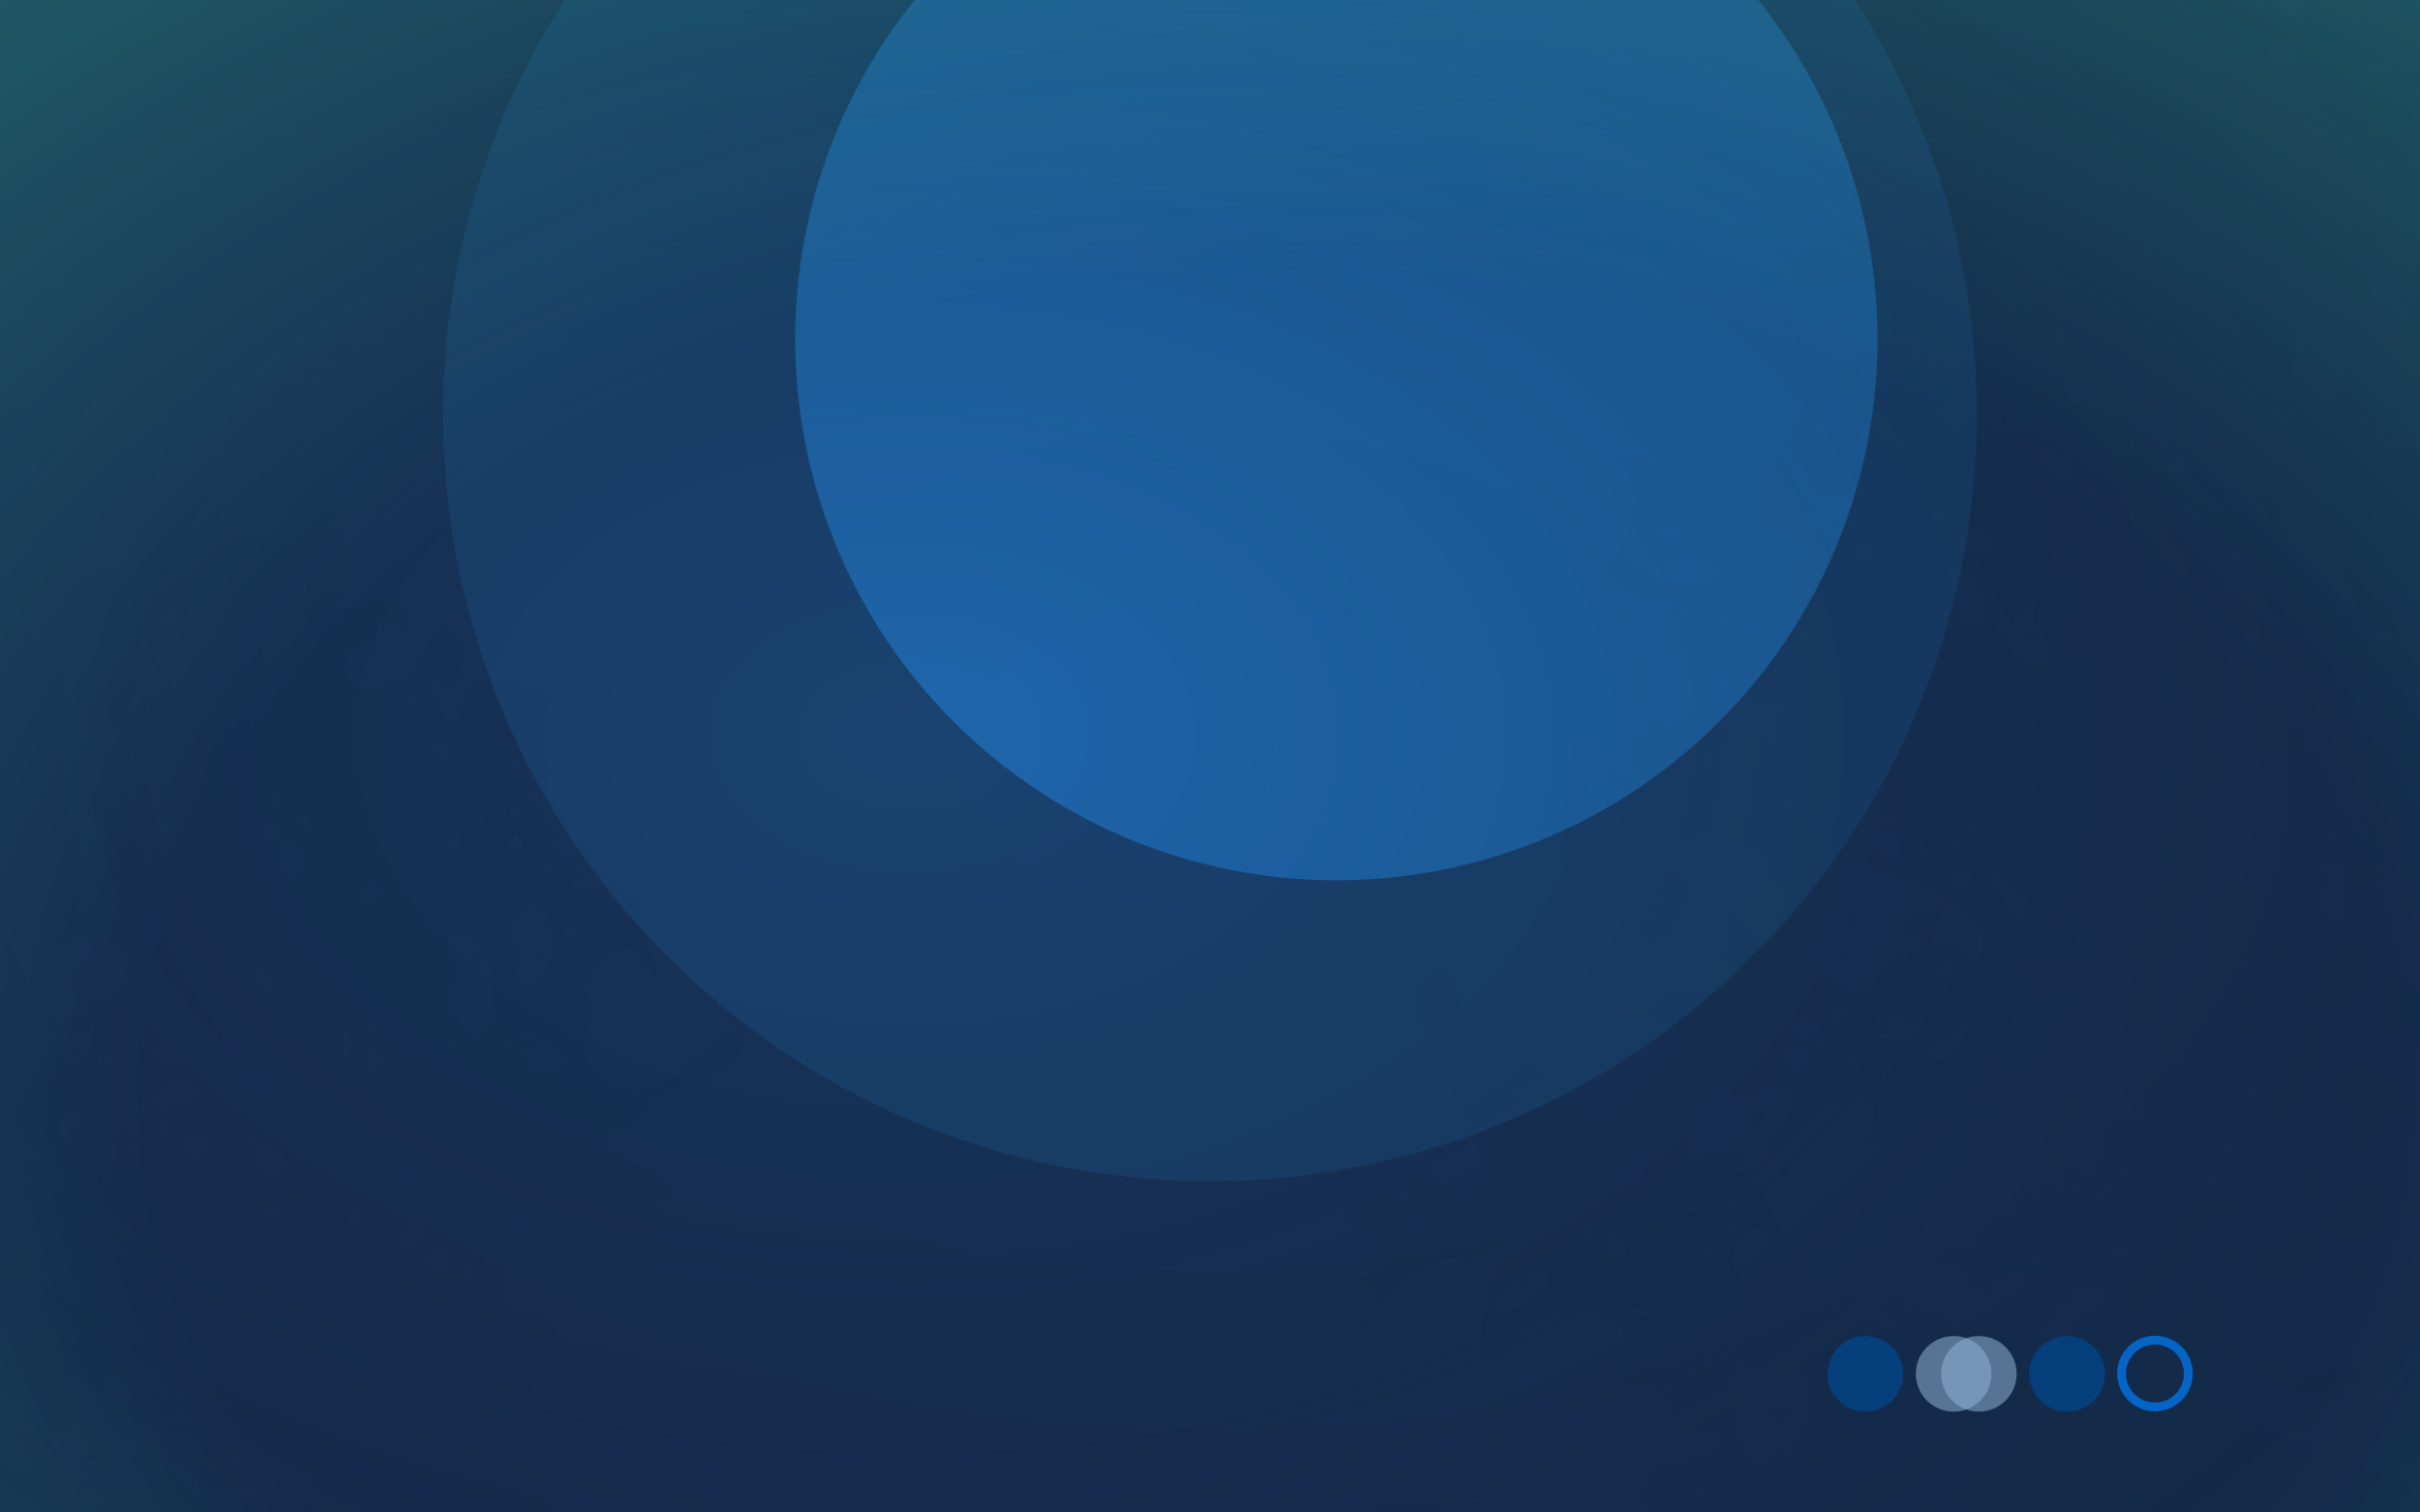 <?xml version="1.0" encoding="UTF-8" standalone="no"?>
<!-- Created with Inkscape (http://www.inkscape.org/) -->

<svg
   xmlns:dc="http://purl.org/dc/elements/1.1/"
   xmlns:cc="http://creativecommons.org/ns#"
   xmlns:rdf="http://www.w3.org/1999/02/22-rdf-syntax-ns#"
   xmlns:svg="http://www.w3.org/2000/svg"
   xmlns="http://www.w3.org/2000/svg"
   xmlns:xlink="http://www.w3.org/1999/xlink"
   xmlns:sodipodi="http://sodipodi.sourceforge.net/DTD/sodipodi-0.dtd"
   xmlns:inkscape="http://www.inkscape.org/namespaces/inkscape"
   width="1920"
   height="1200"
   id="svg2"
   sodipodi:version="0.32"
   inkscape:version="0.48.3.1 r9886"
   version="1.0"
   sodipodi:docname="simple.svg"
   inkscape:output_extension="org.inkscape.output.svg.inkscape"
   inkscape:export-xdpi="90"
   inkscape:export-ydpi="90"
   inkscape:export-filename="/ssh/nebula/public_html/temp/xubuntu/quantal_wall/xubuntu-quantal.png">
  <sodipodi:namedview
     id="base"
     pagecolor="#252525"
     bordercolor="#272727"
     borderopacity="1"
     gridtolerance="10000"
     guidetolerance="10"
     objecttolerance="10"
     inkscape:pageopacity="0"
     inkscape:pageshadow="2"
     inkscape:zoom="1"
     inkscape:cx="1661.1887"
     inkscape:cy="373.14347"
     inkscape:document-units="px"
     inkscape:current-layer="layer1"
     showgrid="false"
     inkscape:window-width="1912"
     inkscape:window-height="1124"
     inkscape:window-x="1920"
     inkscape:window-y="25"
     showguides="true"
     inkscape:guide-bbox="true"
     inkscape:window-maximized="0" />
  <defs
     id="defs4">
    <linearGradient
       id="linearGradient3822">
      <stop
         id="stop3824"
         offset="0"
         style="stop-color:#44ffc2;stop-opacity:0;" />
      <stop
         style="stop-color:#44ffc2;stop-opacity:0;"
         offset="0.455"
         id="stop3830" />
      <stop
         id="stop3826"
         offset="1"
         style="stop-color:#44ffc2;stop-opacity:0.609;" />
    </linearGradient>
    <linearGradient
       id="linearGradient59947">
      <stop
         style="stop-color:#0e3d8b;stop-opacity:0.062;"
         offset="0"
         id="stop59949" />
      <stop
         style="stop-color:#000000;stop-opacity:0;"
         offset="1"
         id="stop59951" />
    </linearGradient>
    <linearGradient
       id="linearGradient8317">
      <stop
         style="stop-color:#000000;stop-opacity:0;"
         offset="0"
         id="stop8319" />
      <stop
         style="stop-color:#0a1626;stop-opacity:1;"
         offset="1"
         id="stop8321" />
    </linearGradient>
    <inkscape:perspective
       sodipodi:type="inkscape:persp3d"
       inkscape:vp_x="0 : 720 : 1"
       inkscape:vp_y="0 : 1000 : 0"
       inkscape:vp_z="1920 : 720 : 1"
       inkscape:persp3d-origin="960 : 480 : 1"
       id="perspective103" />
    <linearGradient
       id="linearGradient4684">
      <stop
         style="stop-color:#14315d;stop-opacity:0.12;"
         offset="0"
         id="stop4686" />
      <stop
         id="stop4692"
         offset="0.5"
         style="stop-color:#183b6f;stop-opacity:0.846;" />
      <stop
         style="stop-color:#0a192f;stop-opacity:1;"
         offset="1"
         id="stop4688" />
    </linearGradient>
    <linearGradient
       id="linearGradient3312">
      <stop
         style="stop-color:#1295dc;stop-opacity:0.725;"
         offset="0"
         id="stop3314" />
      <stop
         id="stop3316"
         offset="0.501"
         style="stop-color:#317da8;stop-opacity:0.361;" />
      <stop
         style="stop-color:#424242;stop-opacity:0;"
         offset="1"
         id="stop3318" />
    </linearGradient>
    <linearGradient
       id="linearGradient24059">
      <stop
         id="stop24061"
         offset="0"
         style="stop-color:#2257bb;stop-opacity:0.055;" />
      <stop
         style="stop-color:#0f2e63;stop-opacity:0.908;"
         offset="0.5"
         id="stop3275" />
      <stop
         id="stop24063"
         offset="1"
         style="stop-color:#000e1d;stop-opacity:0.942;" />
    </linearGradient>
    <linearGradient
       id="linearGradient23918">
      <stop
         id="stop23920"
         offset="0"
         style="stop-color:#227cfb;stop-opacity:1;" />
      <stop
         id="stop23922"
         offset="1"
         style="stop-color:#1d375e;stop-opacity:0;" />
    </linearGradient>
    <radialGradient
       inkscape:collect="always"
       xlink:href="#linearGradient8317"
       id="radialGradient8323"
       cx="639.066"
       cy="693.73"
       fx="639.066"
       fy="693.73"
       r="650"
       gradientTransform="matrix(2.283,-0.006,0.004,1.547,-739.167,-485.907)"
       gradientUnits="userSpaceOnUse" />
    <filter
       inkscape:collect="always"
       id="filter8327"
       x="-0.36"
       width="1.72"
       y="-0.36"
       height="1.72">
      <feGaussianBlur
         inkscape:collect="always"
         stdDeviation="127.279"
         id="feGaussianBlur8329" />
    </filter>
    <filter
       inkscape:collect="always"
       id="filter59939">
      <feGaussianBlur
         inkscape:collect="always"
         stdDeviation="33.51"
         id="feGaussianBlur59941" />
    </filter>
    <radialGradient
       inkscape:collect="always"
       xlink:href="#linearGradient59947"
       id="radialGradient59953"
       cx="960"
       cy="600"
       fx="960"
       fy="600"
       r="960"
       gradientTransform="matrix(2.325,0,0,1.442,-1272,-265.058)"
       gradientUnits="userSpaceOnUse" />
    <filter
       inkscape:collect="always"
       id="filter59955">
      <feGaussianBlur
         inkscape:collect="always"
         stdDeviation="40.211"
         id="feGaussianBlur59957" />
    </filter>
    <radialGradient
       inkscape:collect="always"
       xlink:href="#linearGradient3822"
       id="radialGradient3828"
       gradientUnits="userSpaceOnUse"
       gradientTransform="matrix(1.807,0,0,1.309,-750.88,-450.067)"
       cx="971.889"
       cy="979.414"
       fx="971.889"
       fy="979.414"
       r="960" />
    <filter
       inkscape:collect="always"
       id="filter3832"
       x="-0.098"
       width="1.195"
       y="-0.156"
       height="1.312">
      <feGaussianBlur
         inkscape:collect="always"
         stdDeviation="78"
         id="feGaussianBlur3834" />
    </filter>
  </defs>
  <g
     inkscape:groupmode="layer"
     id="layer1"
     inkscape:label="Sky">
    <rect
       style="fill:#19355c;fill-opacity:1;fill-rule:nonzero;stroke:none"
       id="rect7446"
       width="1920"
       height="1200"
       x="0"
       y="0" />
    <path
       inkscape:connector-curvature="0"
       id="path59919"
       d="m 254.704,264.253 c -0.419,3.127 -0.721,6.307 -0.875,9.5 0.829,-2.979 1.173,-6.13 0.875,-9.5 z m -0.875,9.5 c -7.824,28.116 -59.852,39.935 -43.688,56.188 -38.453,29.535 -34.402,92.61 -70.312,125.031 -23.388,42.476 65.548,78.922 5.312,106.812 -46.86,-9.059 2.464,36.942 -20.312,53.438 6.622,23.736 -16.417,40.259 -32.187,57.062 -13.044,13.899 -21.119,28.005 -3.344,46.531 C 125.999,669.435 198.84,742.368 134.173,763.378 75.656,779.836 63.769,898.045 17.329,898.691 c -15.639,-23.186 -68.996,-79.811 -77.031,-50.125 51.421,40.798 -52.746,89.704 23.219,104.312 58.212,5.417 22.669,41.989 59.312,62.375 10.484,32.877 -20.135,34.063 -40.938,36.125 9.114,9.867 -8.789,10.633 -4.844,0.531 -13.196,1.696 -19.593,5.105 -1.656,21.438 -36.487,-24.754 -23.276,10.848 -15,27.156 -28.492,8.223 -45.919,-79.051 -62.531,-16.188 -8.989,18.261 -3.595,126.32 21.719,56.094 21.464,-7.086 0.015,44.48 36.688,24.844 -6.783,33.883 1.345,63.047 9.812,58.719 -0.119,33.545 59.099,-59.647 5.781,-53 13.205,-32.61 36.77,-35.719 58,-25.844 0.39,-0.168 0.738,-0.329 1.156,-0.5 1.248,0.946 2.247,1.834 3.062,2.656 35.477,19.632 61.794,73.616 16.656,80.812 -14.773,-17.909 -39.151,-41.127 -16.969,-5.188 -3.455,2.444 -5.827,4.83 -7.344,7.125 3.545,2.838 1.407,4.831 -2.125,5.719 -1.724,20.559 59.43,33.459 5.719,32.719 -23.961,-5.265 -125.997,7.952 -89.75,17.344 91.058,-11.076 32.873,82.474 16.531,130.75 -59.859,33.383 -4.47,-87.182 -33.531,-34.469 -18.687,-37.663 -52.107,-79.978 -88.313,-36.875 -23.787,-17.435 -12.761,-129.049 -50.25,-84.812 -17.717,65.686 81.43,116.728 33,182.062 -10.709,-29.033 -56.84,-54.592 -82,-49.156 5.119,3.884 -6.43,5.449 -8.406,3.594 -8.835,6.397 -11.585,20.274 -2.5,44.469 2.651,27.058 61.944,26.159 14.438,50.75 -30.176,13.48 32.816,1.75 -3.094,24.969 -18.226,66.667 56.885,-87.051 98.063,-21.719 4.534,24.39 -22.318,95.123 23.75,49.281 27.28,-42.269 123.091,-27.666 72.125,29.188 47.456,-4.106 69.348,17.55 40.594,55.594 20.449,-29.822 83.171,-17.37 36.031,8.656 -3.802,-0.498 -7.407,-0.613 -10.812,-0.406 -3.227,5.793 -9.126,5.463 -13.312,2.75 -16.297,6.054 -24.63,20.685 -21.469,33.031 4.12,0.967 3.605,2.61 1.5,4.031 4.189,8.496 14.636,15.155 32.656,15.812 33.825,30.16 -79.132,40.978 -52.5,-13.875 -11.21,-12.328 -36.574,43.059 -67.594,17.781 -0.986,0.228 -2,0.383 -3,0.531 1.147,4.365 -14.4,5.664 -11.75,0.156 -42.526,-4.496 -94.444,-57.21 -131.719,2.312 -52.521,54.211 51.77,138.373 59,50.844 2.26,-4.561 4.64,-8.227 7.125,-11.125 -7.193,0.553 -17.432,-2.537 -1.469,-8.031 3.05,1.48 4.895,2.726 5.875,3.781 39.502,-30.83 102.341,103.986 152.687,45.031 40.067,-3.353 57.534,-29.674 86.438,-14.125 -12.438,20.724 -8.392,27.32 15.812,7.156 10.192,-44.524 72.588,-45.745 47.625,-0.656 0.945,0.804 1.907,1.58 2.906,2.344 0.251,-0.405 0.527,-0.827 0.812,-1.25 7.497,3.418 10.968,6.606 11.969,9.25 37.946,19.496 91.432,14.544 58.625,-35.875 73.313,-31.851 123.685,81.487 198.281,37.969 11.22,-8.511 22.525,-16.418 34.031,-23.438 -0.013,-1.795 1.686,-4.259 6.313,-7.438 1.151,0.718 2.08,1.413 2.906,2.062 39.943,-22.465 82.606,-33.738 132.594,-23.062 47.769,3.699 96.548,15.43 137.125,41.469 0.254,-0.241 0.472,-0.467 0.75,-0.719 6.317,2.15 8.066,4.408 7.531,6.281 3.989,2.839 7.889,5.82 11.688,8.969 -32.245,-91.915 94.233,33.376 113.781,-34.812 19.428,-26.787 73.276,-58.219 17.406,-24.469 -28.586,-4.686 -82.445,8.274 -72.188,-5.25 -31.452,-39.678 -129.161,14.03 -131.125,-39.781 58.138,-11.347 116.819,-26.009 167.906,-57.438 -78.177,11.016 -158.497,71.305 -236.938,28.375 -50.481,-23.337 -190.096,-51.966 -151.344,-108.219 35.726,46.761 165.389,62.489 151,-9.469 -47.235,55.447 -160.107,30.336 -155.25,-52.719 18.095,-9.911 43.614,28.75 75.438,6.812 24.339,22.782 -10.401,-43.586 34.906,-30.094 70.428,9.367 -22.12,-121.251 52.125,-100.188 7.736,31.182 66.582,98.133 41.313,27.031 -18.098,-45.866 -136.655,-73.687 -112.656,-109.656 57.468,9.686 109.516,65.148 163.719,63.969 -21.608,-17.558 -43.048,-35.911 -64.719,-54.562 -2.006,0.152 -3.771,-0.867 -4.5,-3.875 -11.791,-10.154 -23.65,-20.367 -35.687,-30.625 -2.597,0.051 -5.027,-1.25 -5.531,-4.719 -16.26,-13.803 -32.847,-27.628 -49.906,-41.281 -44.638,-28.571 -137.595,-20.666 -93.656,-99.188 15.039,-42.742 59.065,-30.963 68.969,-26.469 16.849,-30.989 32.181,64.131 26.844,81.875 42,56.339 47.781,-26.981 46.344,-50.531 11.002,29.761 20.617,29.709 25.437,18.438 0.84,-0.493 1.412,-1.131 0.562,-1.406 7.598,-20.854 0.679,-72.487 -37.969,-60.656 -39.593,-23.546 2.807,-81.117 17.219,-48.312 26.072,16.319 45.408,-13.51 46.187,-2 -0.277,-31.025 5.673,-27.456 30.531,-18.312 -50.071,28.33 7.502,22.237 26.594,28.844 -29.419,18.918 54.712,85.892 20.312,18.969 -26.037,-34.382 -1.461,-83.42 15.031,-98.531 -22.595,-21.713 -120.712,-44.803 -41.375,-62.062 -0.543,-48.748 118.911,-34.655 104.344,-95.094 -43.702,8.334 -80.622,91.464 -140.375,45.906 -42.418,-31.062 18.558,-58.554 -17.938,-85.594 17.677,-33.185 39.745,-63.593 67.469,-14 27.932,24.147 -25.044,-56.761 -13.312,-78.688 -6.022,-50.372 -95.036,-68.095 -89.406,-112.344 34.31,6.87 41.081,-67.582 41.156,-72.844 -47.202,2.48 -116.329,-58.986 -127.5,18 -23.139,-2.017 -41.749,-62.121 -7.719,-30.719 37.954,-34.26 -13.977,-95.86 -27.062,-31.594 -15.066,41.578 -99.716,44.211 -67.938,-13.438 9.316,8.209 18.062,-0.528 26.062,-8.969 -1.936,-2.689 -2.919,-7.386 -1.906,-14.844 7.542,0.442 12.307,1.908 15.062,3.812 4.714,-1.532 9.044,1.505 12.969,14.156 2.358,-84.94 -88.853,-2.239 -81.531,-14.438 34.813,-23.824 24.609,-130.791 -10.438,-109.906 1.037,43.488 -58.973,27.027 -78.562,17.719 -4.883,-10.144 -6.195,-21.53 -5.656,-32.719 z m 351.187,746.688 c 0.01,0.642 -0.011,1.203 0,1.875 0.047,-0.738 0.037,-1.331 0,-1.875 z M 353.236,326.253 c 0.363,0.01 0.761,0.04 1.187,0.094 5.546,19.444 -12.453,-0.396 -1.187,-0.094 z m -20.844,28.469 c 8.092,25.282 -13.389,9.095 0,0 z m 12.438,8.094 c 9.311,13.836 -17.862,6.033 0,0 z m -43.312,11.938 c 2.505,4.761 -4.464,-0.209 0,0 z m -0.594,6.875 c 14.795,4.082 -15.16,9.642 0,0 z m -97.437,6.469 c 18.695,28.781 -33.593,10.914 0,0 z m 257.031,28.312 c 10.8,1.595 -5.826,7.536 0,0 z m 17.344,2.219 c 21.752,10.829 -15.858,6.119 0,0 z m -38.125,46.75 c 20.916,20.897 -24.573,19.292 0,0 z m 8.062,18.125 c 0.634,-0.032 1.657,0.643 3.156,2.594 -2.813,6.748 -5.421,-2.481 -3.156,-2.594 z m 20.031,8.969 c 0.193,0 0.437,0.015 0.719,0.062 2.807,4.152 -3.617,-0.138 -0.719,-0.062 z m -60.188,2.312 c 0.376,0.056 0.912,0.253 1.656,0.625 1.072,5.068 -4.286,-1.018 -1.656,-0.625 z m -209.5,1.969 c 2.776,-0.2 0.282,8.48 -2.812,1.844 1.26,-1.291 2.172,-1.798 2.812,-1.844 z m 244,3.5 c 6.483,0.299 -3.999,2.865 0,0 z m 19.469,10.344 c 46.008,20.429 -24.754,32.686 0,0 z m 89.781,14.75 c 12.473,6.797 -22.201,12.651 0,0 z m -10.719,3.188 c 5.435,12.437 -17.937,15.266 0,0 z m -267.437,2.594 c 6.107,0.636 -3.036,2.879 0,0 z m -48.125,3.938 c 6.594,2.647 -5.857,6.619 0,0 z m 295.062,7.812 c 12.799,2.002 -1.826,8.833 0,0 z m -300.062,3.562 c 7.611,0.399 -0.462,16.122 -7.969,2.719 3.627,-2.087 6.212,-2.811 7.969,-2.719 z m 330.812,18.562 c 8.802,1.976 -8.29,3.754 0,0 z m -36.312,0.469 c 10.098,0.735 -5.539,8.231 0,0 z m -311.156,0.5 c 6.129,-0.238 -2.992,11.295 -6.938,2.438 3.288,-1.704 5.523,-2.383 6.938,-2.438 z m 102.25,0.062 c 14.233,25.531 -28.783,3.986 0,0 z m 184.969,0.125 c 16.274,13.378 -11.902,6.334 0,0 z m -171.156,2.031 c 8.36,8.609 -11.548,0.486 0,0 z m 215.5,10.094 c 23.408,3.466 -14.96,17.938 0,0 z m -200.938,6.406 c 17.346,28.292 -31.742,2.517 0,0 z m 166.531,1.062 c 0.824,0.002 2.296,0.498 4.687,1.781 5.592,12.937 -9.139,-1.793 -4.687,-1.781 z m -305.656,3.281 c 0.863,-0.021 1.781,-0.008 2.781,0.031 7.848,29.037 -29.543,0.625 -2.781,-0.031 z m 288.469,3.562 c 0.457,52.104 -29.797,33.476 0,0 z m -183,3.75 c 22.162,12.388 -19.943,14.448 0,0 z m 194.438,3.656 c 7.191,0.873 -6.206,4.815 0,0 z m 101.469,3.781 c 16.937,49.758 -57.079,2.523 0,0 z m -57.594,1.031 c 20.92,18.778 -19.931,18.565 0,0 z m -220.375,2.25 c 36.289,48.004 -36.329,54.14 0,0 z m 237.281,10.156 c 3.269,2.567 -4.794,0.561 0,0 z m -33.812,1.344 c 24.423,9.017 18.576,18.918 8.281,25.938 -0.28,1.02 -0.6,2.025 -1,2.969 -4.701,1.437 -8.11,2.505 -10.938,3.438 -8.243,3.581 -12.793,4.221 0,0 3.729,-1.62 8.122,-3.804 11.938,-6.406 2.518,-9.175 0.113,-20.919 -8.281,-25.938 z m 110.312,8 c 1.809,0.131 -2.653,6.4 -3.219,1.719 1.713,-1.299 2.712,-1.755 3.219,-1.719 z m -66.25,7.375 c 18.593,10.117 -3.855,12.519 0,0 z m -123.531,7.125 c 8.479,1.873 -6.514,8.372 0,0 z m 49.594,3.562 c 14.005,3.772 -7.308,10.271 0,0 z m -96.812,4.656 c 35.145,18.547 -25.772,40.757 0,0 z m 207.937,2.062 c 37.927,12.203 -36.145,3.586 0,0 z m -124.031,2.062 c 12.12,8.921 -13.822,5.715 0,0 z m 74.781,3.906 c 0.355,0.071 0.514,0.732 0.125,2.469 -4.108,2.444 -1.19,-2.682 -0.125,-2.469 z m -344.562,9.844 c 10.259,2.624 -8.283,7.583 0,0 z m 341.969,6.188 c 1.443,-0.021 2.986,0.07 4.656,0.312 47.523,22.952 -16.987,133.213 -18.219,43.688 -4.947,-15.092 -8.088,-43.682 13.563,-44 z m 50.5,5.125 c 9.527,0.104 -5.875,16.24 -2.25,0.219 0.87,-0.15 1.615,-0.226 2.25,-0.219 z m -131.594,0.781 c 8.073,2.872 -9.343,6.552 0,0 z m 153.687,3.344 c 5.963,-0.096 5.068,19.363 -2.969,1.406 1.131,-0.978 2.117,-1.393 2.969,-1.406 z m -531.156,7.562 c 5.266,5.312 -8.278,1.521 0,0 z m 22.094,1.906 c 8.416,-0.646 -10.258,14.274 -3.531,0.75 1.509,-0.449 2.66,-0.683 3.531,-0.75 z m 470.656,1.062 c 23.203,8.726 5.636,30.022 0,0 z m 28.188,7.312 c 0.313,10e-4 0.759,0.096 1.406,0.312 1.427,4.033 -3.595,-0.322 -1.406,-0.312 z m -139,0.625 c 39.814,-0.114 47.788,58.741 38.469,86.438 5.601,3.667 1.53,5.863 -2.656,6.188 -6.933,12.586 -19.162,12.481 -33.969,-17.406 0.528,-24.86 8.647,-52.629 -6.75,-74.906 1.684,-0.197 3.323,-0.308 4.906,-0.312 z m 35.812,92.625 c 0.998,-1.812 1.886,-3.9 2.656,-6.188 -0.528,-0.346 -1.104,-0.691 -1.812,-1.062 -10.88,5.411 -5.808,7.635 -0.844,7.25 z M 175.861,702.41 c 0.768,0.018 1.659,0.107 2.719,0.281 5.231,15.168 -14.24,-0.549 -2.719,-0.281 z m 386.625,14.594 c -10.56,15.017 18.197,0.692 0,0 z m -352.156,3.844 c 1.044,-0.459 0.561,4.568 -0.969,1.375 0.41,-0.857 0.728,-1.269 0.969,-1.375 z m 286.656,2.094 c -25.408,15.09 25.544,15.673 0,0 z m 33.406,9.562 c 1.809,0.06 -3.25,3.497 -1.25,0.219 0.579,-0.158 0.992,-0.227 1.25,-0.219 z m -243.25,1.844 c 25.565,21.377 -5.77,41.625 0,0 z m -92.094,22 c 7.637,5.284 -8.771,3.866 0,0 z m 61.625,4.719 c 18.973,3.937 -8.166,12.283 0,0 z m -53.312,0.938 c 8.908,29.086 -12.617,10.258 0,0 z m 141.281,5.625 c 19.007,7.055 -5.156,15.937 0,0 z m -112.625,1.25 c 14.026,6.054 -8.796,3.693 0,0 z m -47.5,2.75 c 4.402,3.999 -6.641,0.882 0,0 z m -62.406,0.625 c 4.096,-0.142 5.981,1.086 -4.375,2.312 l -4.531,3.562 c -1.507,-4.233 4.811,-5.733 8.906,-5.875 z m 36.812,5.219 c 9.101,12.285 -19.041,4.907 0,0 z m 142.531,3.906 c 32.16,18.126 -22.503,32.727 0,0 z m 97.469,8.25 c 16.504,15.545 -16.28,8.782 0,0 z m -28.125,1.125 c 20.634,26.399 -10.277,58.978 0,0 z m -246.281,0.469 c 0.278,63.545 -58.649,29.162 -5.125,3.875 l 5.125,-3.875 z m 89,1.5 c 13.312,62.97 -66.621,30.937 0,0 z m 372.875,1.531 c 10.312,2.975 -3.749,7.412 0,0 z m -328.687,0.438 c 39.924,18.823 -18.221,39.692 -9.625,15.125 -2.087,-0.455 -4.425,-2.507 0.312,-3.812 0.339,0.383 0.613,0.712 0.844,1.031 1.649,-3.393 4.367,-7.466 8.469,-12.344 z m -90.5,1.188 c 16.241,50.893 -77.891,43.142 -16.406,8.625 0.465,-0.318 0.961,-0.608 1.438,-0.906 0.732,-0.984 2.121,-2.216 4.406,-3.75 0.569,0.159 1.083,0.309 1.562,0.469 3.004,-1.477 6.064,-2.848 9,-4.438 z m -9,4.438 c -2.042,1.004 -4.044,2.078 -5.969,3.281 -4.959,6.666 20.537,1.577 5.969,-3.281 z m 86.25,-2.125 c 0.338,0.056 0.837,0.397 1.531,1.188 -1.472,3.617 -2.997,-1.43 -1.531,-1.188 z m 303.562,0.25 c 1.794,0.044 4.32,0.468 7.781,1.406 3.397,16.162 -20.343,-1.714 -7.781,-1.406 z m -75.75,3.969 c 14.523,3.255 -6.188,13.252 0,0 z m -72.938,6.219 c 20.68,27.123 -22.419,32.736 0,0 z m 174,1.094 c 47.529,49.649 -81.436,17.116 -7.844,0.844 l 7.844,-0.844 z m -41.312,0.219 c 23.188,10.12 -19.963,1.872 0,0 z m -249.188,4.625 c 7.54,10.156 -17.199,1.143 0,0 z m 234.031,1.125 c 8.212,3.885 -6.523,3.867 0,0 z m 31.844,4.438 c -14.196,15.664 20.709,2.429 0,0 z m -318.156,5.125 c 8.01,13.056 -6.622,8.934 0,0 z m -65.687,2.031 c 7.061,20.735 -15.508,1.48 0,0 z m 92.375,0.562 c 4.53,4.755 -7.351,1.011 0,0 z m 90.5,0.938 c 7.318,20.168 -7.875,24.811 0,0 z m -75.688,5.156 c 52.745,12.358 17.638,53.261 0,0 z m 39.406,7.188 c 14.422,5.086 -7.863,12.381 0,0 z m -10.969,0.125 c 0.275,-0.02 0.603,-0.015 1,0 3.647,4.135 -5.123,0.295 -1,0 z m 85.062,4.031 c 27.992,24.24 -33.944,5.944 0,0 z m -269.781,0.531 c 6.323,2.342 -6.636,2.532 0,0 z m 98.375,1.75 c 51.071,0.135 -55.12,54.382 -21.219,1.875 8.979,-1.322 15.936,-1.889 21.219,-1.875 z m -51.031,4.719 c 31.982,47.447 -58.149,15.534 0,0 z m 243.687,3.594 c 5.72,2.367 -4.003,2.724 0,0 z m -273.875,0.531 c 28.216,59.329 -79.548,62.936 -28.281,12.594 10.627,2.902 31.849,6.16 28.281,-12.594 z m 119.719,4.562 c 15.607,0.834 -3.804,23 0,0 z m -285.344,0.125 c 6.162,0.047 -2.574,3.602 0,0 z m 348.813,6.531 c 10.206,6.056 -8.496,8.782 0,0 z m 76.125,6.969 c 17.818,37.774 -6.596,37.299 0,0 z m -322.625,2.875 c 10.292,13.789 -18.47,5.739 0,0 z m 128,4.469 c 9.488,21.535 -23.258,13.224 0,0 z m 86.781,2 c 2.466,0.042 -2.606,3.648 -1.562,0.219 0.7,-0.171 1.21,-0.225 1.562,-0.219 z m 64,2.75 c 7.757,3.738 -6.543,6.662 0,0 z m -200,3.781 c 0.735,0.02 1.619,0.11 2.656,0.281 7.254,14.72 -13.681,-0.575 -2.656,-0.281 z m -93.031,1.562 c 13.992,22.569 -26.232,3.955 0,0 z m 63.781,0 c -19.869,10.669 19.482,8.332 0,0 z m 142.438,2.719 c 9.705,12.473 -11.1,5.332 0,0 z m -31.312,1.031 c 30.595,43.171 -56.211,14.383 0,0 z m -248.187,1.906 c 46.202,16.925 -45.45,14.388 -2.25,0.531 l 2.25,-0.531 z m 298.594,1.375 c 13.203,7.804 -10.768,7.81 0,0 z m -212.812,2.656 c 65.341,21.327 -34.219,39.867 0,0 z m 224.969,2.562 c 62.951,40.048 -41.856,44.568 0,0 z m -127.906,1.094 c 17.008,16.098 -9.195,12.602 0,0 z m -18.656,2.219 c 0.658,-0.005 1.328,0.015 2.031,0.031 1.861,41.305 -43.519,0.295 -2.031,-0.031 z m 282.75,1.938 c 5.895,5.99 9.367,11.566 11.125,16.531 -0.192,-2.804 0.094,-6.484 1.188,-11.281 17.823,9.97 4.535,24.243 0.062,16.312 0.899,6.607 -1.384,11.762 -4.781,14.844 9.848,3.772 -11.577,12.167 -7.656,3.219 -8.341,0.076 -15.195,-11.136 0.062,-39.625 z m -0.062,39.625 c 2.617,-0.024 5.381,-1.155 7.656,-3.219 -1.149,-0.44 -2.722,-0.815 -4.813,-1.094 -1.447,1.755 -2.343,3.169 -2.844,4.312 z m -222.656,-39.562 c 0.401,-0.024 0.875,-0.016 1.406,0.062 0.522,11.122 -7.418,0.304 -1.406,-0.062 z m 169.281,0.438 c 39.674,35.802 -15.143,47.429 0,0 z m -200.938,5.594 c 0.512,-0.004 1.177,0.087 2.031,0.281 2.664,7.848 -6.978,-0.242 -2.031,-0.281 z m -17,1.344 c 1.561,-0.204 -1.312,5.019 -1.875,1.188 0.915,-0.803 1.515,-1.14 1.875,-1.188 z m -169.187,1.906 c 106.558,29.197 -77.345,33.946 0,0 z m 204,6.25 c 13.629,1.174 -7.325,9.06 0,0 z m 71.188,1.031 c 5.784,6.206 -8.16,0.039 0,0 z m -103.438,0.656 c 9.093,5.374 -10.95,1.939 0,0 z m 50.188,2.375 c 25.998,16.938 30.588,76.768 -6.188,32.375 -7.22,-8.737 -12.258,-32.755 6.188,-32.375 z m -151.469,6.125 c 20.801,0.012 -10.561,30.52 -12.344,2.125 5.339,-1.503 9.372,-2.127 12.344,-2.125 z m 111.281,11.062 c 1.519,0.182 -3.039,4.425 -1.062,0.219 0.502,-0.176 0.846,-0.245 1.062,-0.219 z m 105.25,5.031 c -24.511,46.96 28.694,16.623 23.281,10.938 3.695,3.467 6.634,6.743 8.969,9.812 0.097,-0.093 0.182,-0.188 0.281,-0.281 10.537,9.184 10.284,15.23 6.687,18.094 -2.397,33.287 -112.349,20.352 -41.687,-36.719 l 2.469,-1.844 z m 39.219,38.562 c 0.355,-4.926 -1.677,-10.855 -6.969,-17.812 -18.097,17.39 0.261,23.154 6.969,17.812 z m -122.437,-38.5 c 6.806,11.395 -5.54,23.668 0,0 z m 300.437,3.5 c 8.284,16.686 -14.258,0.312 0,0 z m -324.125,0.906 c 4.293,-0.618 -3.262,10.673 -3.719,1.781 1.728,-1.134 2.924,-1.667 3.719,-1.781 z m 206.969,1.375 c 4.288,0.98 -4.208,2.617 0,0 z m 301.937,6.688 c 16.802,0.221 -9.513,14.1 0,0 z m -630.219,0.25 c 2.093,-0.077 4.568,0.041 7.437,0.375 12.22,43.916 -38.836,0.788 -7.437,-0.375 z m 195.906,4.531 c 15.724,10.545 -12.909,25.361 0.219,3.188 l -0.219,-3.188 z m -220.781,0.094 c 1.587,0.052 3.831,0.601 6.875,1.875 2.685,22.237 -17.982,-2.236 -6.875,-1.875 z m 53,0.312 c 1.281,-0.011 -2.362,4.785 -1.781,0.938 0.933,-0.68 1.486,-0.935 1.781,-0.938 z m 381.594,0.062 c 0.901,0.02 2.281,0.263 4.281,0.812 6.647,9.681 -10.588,-0.95 -4.281,-0.812 z m -76.438,0.094 c 14.966,20.906 -13.888,27.379 0,0 z m 269.375,0.594 c 22.868,3.492 0.728,28.482 0,0 z m -233.406,2.438 c 14.918,4.186 -18.047,11.224 0,0 z m 144.75,1.219 c 25.091,3.738 6.966,15.819 0,0 z m -29,1.531 c 81.796,29.867 -24.706,15.457 0,0 z m -84.25,2.719 c -0.895,58.657 -56.869,24.21 0,0 z m -358.656,1.469 c 6.253,24.721 -14.989,6.898 0,0 z m 178.656,0.625 c -23.8,15.188 24.663,9.288 0,0 z m -188.375,0.969 c 0.402,-8.7e-4 0.898,0.02 1.469,0.062 4.429,4.38 -7.492,-0.049 -1.469,-0.062 z m -4.188,0.844 c 2.786,0.51 -3.244,0.142 0,0 z m 48.563,3.531 c 3.454,0.768 -2.995,1.061 0,0 z m -44.375,1.781 c 3.199,0.228 -3.631,6.02 -2.031,0.281 0.92,-0.245 1.574,-0.314 2.031,-0.281 z m 28.969,2.375 c 1.623,-0.305 2.243,8.764 -1.531,3 0.535,-2.085 1.077,-2.915 1.531,-3 z m -9.281,1.625 c 0.329,-0.052 0.825,-0.024 1.531,0.094 1.962,4.025 -3.836,0.273 -1.531,-0.094 z m 560.125,0.406 c 19.76,7.468 -10.274,5.97 0,0 z m -567.594,2 c 6.268,1.756 -5.753,3.959 0,0 z m 423.312,0.25 c 10.637,-0.217 -6.811,7.116 0,0 z m -442.062,3.969 c 1.014,0.12 -1.83,4.005 -1.406,0.656 0.733,-0.508 1.172,-0.684 1.406,-0.656 z m -10.625,0.281 c 6.452,-0.181 0.015,12.596 -6.688,2.625 3.016,-1.863 5.199,-2.583 6.688,-2.625 z m 429.281,6.75 c 12.19,5.671 -10.797,5.63 0,0 z m -371.063,0.375 c 3.649,0.013 -4.359,4.111 -0.906,0.062 0.354,-0.039 0.663,-0.063 0.906,-0.062 z m 37.469,1.75 c 2.06,0.048 -2.196,8.151 -2.562,1.531 1.273,-1.127 2.087,-1.542 2.562,-1.531 z m 306,0.094 c 35.745,34.633 -48.243,27.518 0,0 z m -553.031,3.969 -0.438,0.344 0.438,-0.344 z m 601.312,1.156 c 10.473,10.445 -12.454,26.415 0,0 z m -446.719,5.375 c 0.389,0 0.844,0.026 1.406,0.094 5.184,7.077 -7.24,-0.071 -1.406,-0.094 z m 48.844,2.344 c 4.415,-0.399 -5.819,7.977 -1.875,0.438 0.802,-0.256 1.418,-0.396 1.875,-0.438 z m 371.656,3.844 c 21.898,6.067 2.834,30.071 0,0 z m -411.937,1.125 c 2.102,-0.084 -1.309,7.461 -2.438,1.531 1.167,-1.092 1.952,-1.512 2.438,-1.531 z m -33.812,4.719 c 5.94,7.962 -11.535,5.797 0,0 z m 20.125,9.062 c 3.275,-0.022 7.102,0.421 11.562,1.438 -10.858,63.196 -50.211,-1.182 -11.562,-1.438 z m 41.375,23.844 c 5.98,0.49 -4.232,4.139 0,0 z m -89.531,8.031 c 21.014,27.546 -26.494,19.714 0,0 z m 112,5.625 c 5.409,5.139 -6.208,3.66 0,0 z m 77.969,2.906 c 11.692,1.525 -11.681,4.958 0,0 z m 31.125,0.844 c 2.857,9.459 -12.791,0.218 0,0 z m 287.844,0.312 c 0.397,0.01 0.871,0.041 1.437,0.094 4.649,4.439 -7.389,-0.191 -1.437,-0.094 z m -390.438,0.656 c 0.472,-0.025 1.107,0.063 1.969,0.312 -0.034,5.579 -5.275,-0.135 -1.969,-0.312 z m -151.844,14.75 c 2.187,-0.048 4.704,0.027 7.594,0.219 42.158,47.915 -52.054,0.759 -7.594,-0.219 z m -51.875,3.906 c 43.202,0.163 1.295,68.777 -9.812,0.938 3.671,-0.658 6.932,-0.948 9.812,-0.938 z m 78.281,1.031 c 22.705,2.411 -9.633,14.981 0,0 z m 16.125,4.344 c 31.582,25.283 -24.858,25.304 0,0 z m 54,7.812 c 0.439,-0.01 0.961,0.01 1.594,0.062 5.715,6.123 -8.181,0.021 -1.594,-0.062 z m -6.344,6.656 c 19.752,-0.223 -0.078,16.047 -4.5,0.281 1.685,-0.176 3.183,-0.266 4.5,-0.281 z m 462.031,5.844 c 9.471,8.131 -14.929,4.912 0,0 z m -319.656,0.344 c 1.292,-0.121 1.9,7.745 -1.188,2.438 0.401,-1.753 0.826,-2.404 1.188,-2.438 z m 34.688,0.375 c 0.904,-0.011 2.054,0.082 3.531,0.312 3.507,9.659 -12.266,-0.205 -3.531,-0.312 z m -88.656,0.219 c 8.659,0.019 -3.38,14.893 -9.625,2.875 4.529,-2.091 7.627,-2.879 9.625,-2.875 z m -62.687,1.125 c 0.681,-0.017 1.419,0 2.219,0.031 10.725,21.724 -23.336,0.494 -2.219,-0.031 z m 121.844,2.812 c 2.463,0.038 0.19,1.529 -1.094,1.75 15.263,4.729 -2.141,13.602 -0.906,-0.281 0.068,0.019 0.121,0.044 0.188,0.062 -0.062,-0.251 0.144,-0.719 0.844,-1.5 0.384,-0.033 0.703,-0.035 0.969,-0.031 z m 94.844,3.281 c 3.941,1.637 -3.737,1.77 0,0 z m -46.906,2.094 c 1.317,0.273 -3.156,5.795 -1.969,0.844 1.063,-0.689 1.665,-0.907 1.969,-0.844 z m -130.281,0.969 c 50.527,1.445 24.106,53.496 0,0 z m 152.969,0.125 c 0.977,10e-4 2.383,0.16 4.312,0.531 2.707,6.956 -11.149,-0.541 -4.312,-0.531 z m 243.438,1.594 c 6.069,4.441 -7.415,5.96 0,0 z m -225.188,1.312 c 6.438,1.693 -5.875,3.422 0,0 z m -326.094,0.5 c 8.276,11.901 -11.236,1.742 0,0 z m 200.031,6.312 c 12.313,27.676 -9.797,9.761 0,0 z m 28.031,1.031 c 10.736,0.097 -3.133,17.892 -2.5,0.219 0.946,-0.167 1.784,-0.225 2.5,-0.219 z m -13.406,7.125 c 10.451,1.242 -3.617,7.137 0,0 z m -92.562,0.844 c 39.08,19.304 156.774,35.282 120.031,95.844 -6.161,-29.577 -31.285,-27.535 -52.438,-16 5.691,4.755 -3.671,6.827 -9.125,5.75 -12.192,8.697 -21.496,19.798 -22.219,27.906 -19.357,-2.849 -40.058,-17.406 -50.562,-34.312 -3.424,1.64 -10.015,1.396 -4.719,-5.125 0.797,0.143 1.492,0.279 2.125,0.438 -8.432,-17.033 -5.913,-35.52 18.688,-46.469 1.708,-9.458 -1.729,-18.624 -1.781,-28.031 z m 58.469,85.594 c 2.904,-2.071 5.967,-4.028 9.125,-5.75 -1.098,-0.918 -2.736,-1.948 -5.094,-3.062 -10.223,5.086 -8.374,7.955 -4.031,8.812 z m 154.594,-79.5 c 5.199,-0.265 -1.581,7.422 -3,0.656 1.283,-0.428 2.257,-0.619 3,-0.656 z m -59.438,0.5 c 5.716,-0.374 1.43,10.36 -1.281,0.219 0.473,-0.133 0.9,-0.194 1.281,-0.219 z m -22.125,2.906 c 28.278,40.825 122.736,46.327 115.25,99.625 -51.736,-6.184 -100.565,-50.947 -115.25,-99.625 z m 111.312,1.344 c 8.085,0.32 -12.775,17.773 -2.031,0.188 0.814,-0.146 1.492,-0.209 2.031,-0.188 z m -138.406,2.125 c 38.836,11.808 -15.487,23.988 0,0 z m 106.844,0.656 c 2.034,-0.078 0.374,2.313 -1.062,3.125 0.944,-0.549 3.179,-0.842 7.438,-0.594 5.133,8.626 -11.122,2.736 -7.438,0.594 -1.077,0.609 -2.029,0.339 -1.219,-2.531 1.03,-0.391 1.773,-0.574 2.281,-0.594 z m -22.25,10.5 c 3.151,1.667 -4.046,1.015 0,0 z m 152.906,20.438 c 3.388,-0.227 -1.419,8.672 -2.813,1.219 1.262,-0.83 2.185,-1.177 2.813,-1.219 z m -258.625,2.219 c -55.75,9.009 17.049,50.438 0,0 z m -59.75,3.219 c -26.295,13.856 26.88,9.637 0,0 z m -8.094,29.188 c -15.099,20.667 24.619,3.68 0,0 z m 160.625,7.375 c 22.333,-0.977 -43.132,33.953 -18.781,3.812 9.136,-2.525 15.127,-3.653 18.781,-3.812 z m 200.062,1.469 c 0.387,-0.11 0.117,3.254 -0.375,0.75 0.165,-0.509 0.286,-0.725 0.375,-0.75 z m -273.969,1.281 c 6.636,24.86 -28.069,0.411 0,0 z m -27.75,7.344 c 9.051,3.719 -7.699,5.281 0,0 z m 122.094,14.5 c 45.042,-1.621 61.271,59.064 42.562,82.031 51.118,2.808 -16.868,51.295 -5.281,4.812 -9.111,6.005 -23.148,5.674 -42.406,-6.219 -67.377,-3.796 -61.006,-75.549 1.969,-80.406 1.07,-0.105 2.117,-0.181 3.156,-0.219 z m -259.531,12.75 c 21.747,22.924 -41.297,10.055 0,0 z m 79.344,2.406 c 16.691,-0.747 -20.408,22.472 -7.031,1.062 2.993,-0.667 5.305,-0.985 7.031,-1.062 z m 321.312,2.438 c 2.763,0.245 -3.053,4.933 -1.75,0.219 0.791,-0.186 1.355,-0.254 1.75,-0.219 z m -288.562,0.75 c 75.204,18.566 -41.302,33.82 0,0 z m 253.312,0.5 c 4.509,4.143 -5.442,0.939 0,0 z m -232.219,0.156 c 3.216,0.167 -3.68,4.553 -0.781,0.031 0.31,-0.03 0.567,-0.042 0.781,-0.031 z m -85.656,4.062 c 36.997,0.493 -15.812,27.533 -3.875,0.031 1.385,-0.042 2.682,-0.047 3.875,-0.031 z m 130.062,0.906 c 33.115,42.941 -72.873,38.156 -10.406,10.719 l 6.031,-4.562 4.375,-6.156 z m -64.906,1.062 c -25.296,14.174 23.974,9.957 0,0 z m 274.094,0.688 c 70.458,11.824 -54.32,82.064 -9.375,7 l 4.125,-4.281 5.25,-2.719 z m 57.344,5.281 c 1.596,0.123 2.377,8.502 -1.719,3.438 0.562,-2.595 1.187,-3.478 1.719,-3.438 z m -377.187,3.375 c 8.739,12.311 -24.342,10.723 0,0 z m -23.594,11.156 c 26.389,-0.392 -3.915,34.614 -10.094,1.375 4.033,-0.913 7.364,-1.335 10.094,-1.375 z m -43.188,2 c 0.936,-0.091 2.036,0.082 3.312,0.625 -8.213,13.353 -9.867,0.011 -3.312,-0.625 z m 83.187,3.438 c 20.086,0.204 5.565,27.564 -2.062,0.062 0.721,-0.053 1.415,-0.069 2.062,-0.062 z m -119.656,1.438 c 6.816,6.666 -24.637,3.538 0,0 z m 10.187,1.125 c 7.526,6.434 -8.161,2.374 0,0 z m 12.031,2.156 c -20.019,47.646 34.347,22.236 33.344,20.188 56.043,-5.247 -38.771,87.295 18.656,41.312 21.519,-36.431 87.727,-54.956 59.344,3.938 45.698,-2.222 121.113,-81.196 144.906,1.75 -3.337,22.193 -45.903,55.578 -60.281,82.125 8.717,4.723 2.473,7.589 -3.437,7.844 -3.555,11.153 -0.123,20.571 16.312,26.656 17.476,-43.417 119.138,3.764 107.906,19.062 -59.301,37.299 -136.809,3.882 -200.219,-20.094 -65.298,7.915 -78.753,-81.358 -108.188,-113.031 -18.451,-4.05 -49.876,30.288 -31.156,-19.75 4.569,-17.795 11.056,-35.602 22.813,-50 z M 217.111,1479.097 c 0.808,-2.534 1.979,-5.15 3.437,-7.844 -0.72,-0.39 -1.505,-0.804 -2.437,-1.219 -13.211,6.616 -7.315,9.335 -1,9.062 z m 257.687,-154.844 c 0.266,0 0.583,0.019 0.969,0.062 3.69,3.986 -4.956,-0.108 -0.969,-0.062 z m -477.75,2.25 c 8.98,6.728 -6.496,5.761 0,0 z m 232,4.656 c 38.069,5.661 -26.232,9.855 0,0 z m 281.781,0.25 c 0.622,-0.05 1.784,0.375 3.688,1.594 0.881,7.766 -6.383,-1.377 -3.688,-1.594 z m -361.062,1.219 c 9.214,0.638 -6.821,8.523 0,0 z m -33.312,0.25 c 5.647,-0.115 -2.895,2.732 0,0 z m 342.469,3.125 c 1.339,0 3.675,0.361 7.406,1.25 7.52,8.907 -14.639,-1.27 -7.406,-1.25 z m -15.687,2.531 c 2.024,-0.016 4.421,0.184 7.25,0.656 -2.368,29.939 -31.137,-0.462 -7.25,-0.656 z m -578.906,3.062 c 1.511,0.013 3.27,0.145 5.312,0.438 5.999,27.791 -27.974,-0.632 -5.312,-0.438 z m 629.625,7.5 c 99.487,28.695 -33.037,175.626 -69.844,78.875 -37.852,-75.537 103.17,-86.78 57.25,-1.094 35.45,43.759 2.328,-66.167 12.594,-77.781 z m 26.125,0.438 c 10.735,5.558 -10.024,0.768 0,0 z m -477.812,1.688 c -18.964,14.656 22.394,7.396 0,0 z m 380.969,0.156 c 6.093,28.049 -31.772,0.486 0,0 z m -427.031,7.875 c 7.213,1.62 -4.653,3.877 0,0 z m 53.281,0.031 c -24.878,16.23 26.448,18.744 0,0 z m -157.031,1.531 c 19.403,10.864 -15.595,1.089 0,0 z m 335.094,9.25 c -31.005,17.712 31.377,14.775 0,0 z m 76.5,3.156 c 72.829,7.979 -47.901,102.756 -14.187,19.25 2.508,-8.199 8.212,-13.466 14.187,-19.25 z m 166.844,1.656 c -47.755,13.956 14.952,39.095 0,0 z m -566.25,0.312 c 12.873,7.243 -4.412,27.406 0,0 z m -54.906,15.688 c 0.509,-0.178 2.116,0.66 5.562,3.438 1.319,6.713 -7.089,-2.902 -5.562,-3.438 z m 303.469,2.969 c -21.856,15.839 23.326,11.471 0,0 z m -287.188,2.25 c 42.468,9.492 9.988,50.037 0,0 z m 478.406,1.5 c 31.413,15.574 -20.336,111.61 -9.937,78.75 -40.46,-10.674 -7.934,-62.422 9.937,-78.75 z m 88.75,3.344 c -22.623,16.944 24.827,9.674 0,0 z m -692.656,1.062 c 1.787,0.109 4.175,0.766 7.312,2.156 -2.458,22.427 -19.821,-2.921 -7.312,-2.156 z m 561.438,1.969 c -31.224,20.577 24.335,25.724 0,0 z m -267.406,1.312 c 15.276,3.502 -13.426,10.19 0,0 z m 498.781,2.125 c 15.058,4.944 -14.789,8.441 0,0 z m -461.906,0.062 c -0.552,0.022 -1.162,0.062 -1.812,0.125 -10.017,17.065 18.924,-0.81 1.812,-0.125 z M 409.173,1408.94 c 7.874,34.215 -5.439,17.454 0,0 z m -646.5,3 c 3.431,0.132 -3.317,10.62 -4.187,1.938 2.075,-1.434 3.396,-1.968 4.187,-1.938 z m 102.219,0.656 c 12.882,18.358 -23.57,13.839 0,0 z m 639.125,6.531 c -20.662,15.756 24.523,6.947 0,0 z m -742.781,4 c 23.881,3.091 1.262,15.234 0,0 z m 399.75,2.75 c -25.056,15.982 24.257,8.344 0,0 z m 116.187,0.406 c 6.202,17.26 -22.42,10.487 0,0 z m -495.312,2.094 c 14.268,0.069 -1.561,13.944 -3.281,0.188 1.232,-0.13 2.33,-0.192 3.281,-0.188 z m 245.25,1.312 c 21.049,1.528 -1.808,17.713 0,0 z m -27.656,3.688 c 21.581,6.564 -17.293,13.765 0,0 z m -96.906,0.906 c 0.327,0.033 0.778,0.178 1.375,0.5 -0.013,4.918 -3.662,-0.732 -1.375,-0.5 z m -13.875,0.156 c 4.637,-0.42 -3.441,12.715 -4,1.875 1.86,-1.245 3.141,-1.797 4,-1.875 z m 557.156,6.719 c -12.438,25.059 28.922,-0.13 0,0 z m -284.125,0.156 c -1.194,-0.037 -2.792,0.121 -4.906,0.5 -11.008,17.022 16.445,-0.143 4.906,-0.5 z m -316.094,1.812 c 51.525,16.46 -15.992,36.196 0,0 z m 71.594,2.031 c 12.31,22.876 -17.251,28.289 0,0 z m 254.875,2.719 c -18.908,22.249 28.955,11.02 0,0 z m -391.406,1.531 c 49.214,16.404 -49.109,15.82 0,0 z m 249.25,2.125 c 1.088,-0.022 2.53,0.233 4.406,0.875 -2.135,12.869 -12.021,-0.719 -4.406,-0.875 z m 16.656,1.781 c 42.126,17.368 25.08,81.817 -14.469,35.312 -3.937,-13.179 2.099,-28.9 14.469,-35.312 z m -114.594,6.156 c 36.463,15.935 -9.411,30.279 0,0 z m -102.25,1.562 c 4.874,3.099 -6.372,1.832 0,0 z m 436.125,3.688 c 18.445,4.713 -15.51,5.379 0,0 z m 171.219,0.188 c 46.143,2.482 -17.032,44.125 0,0 z m -426.062,4 c 13.726,23.142 -12.52,11.611 0,0 z m 190.562,2.844 c -20.65,18.277 24.902,7.636 0,0 z m -307.688,0.219 c 0.259,0.026 0.632,0.149 1.156,0.375 0.949,3.378 -2.971,-0.554 -1.156,-0.375 z m 400.062,1.25 c 0.832,-0.032 2.043,0.048 3.688,0.312 14.316,12.243 -11.734,0 -3.688,-0.312 z m -18.719,1.625 c 4.672,10.389 -13.322,0.673 0,0 z m -305,4.344 c 6.137,-0.119 -3.976,4.092 0,0 z m -131.125,4.875 c 21.769,10.777 -25.583,13.004 0,0 z m 25.281,3.906 c 64.062,-1.053 -55.173,66.277 -6.844,7.656 l 3.656,-7.562 c 1.111,-0.052 2.171,-0.077 3.188,-0.094 z m 0.594,1.906 c -23.849,15.198 24.721,9.278 0,0 z m 86.406,27.781 c 14.981,-0.343 17.038,13.586 -5.062,0.625 1.814,-0.386 3.513,-0.59 5.062,-0.625 z m 196.969,1.906 c 48.792,24.691 -51.79,8.517 -11.25,0.812 l 11.25,-0.812 z m -182.219,20.125 c 17.511,4.834 -12.156,17.425 0,0 z m 351,3.438 c 69.579,1.344 -14.002,105.703 -22.938,32.344 -80.664,-17.371 0.672,-17.656 22.938,-32.344 z m -228.344,5.812 c 1.968,0.111 -3.123,3.388 -1.312,0.188 0.61,-0.141 1.031,-0.203 1.312,-0.188 z m -55.344,9.094 c 40.398,6.964 -23.235,24.408 0,0 z m -70.531,1.781 c 8.716,0.466 -14.997,18.402 -11.937,3.094 6.194,-2.376 9.926,-3.201 11.937,-3.094 z m 24.844,1.312 c 49.612,10.22 -53.908,5.927 0,0 z m 144.094,4.531 c 40.304,1.901 9.101,19.697 -7.938,4.406 l 7.938,-4.406 z m -46.156,3.656 c 22.662,0.856 -6.112,64.683 -5,75.938 4.097,-1.821 8.255,-4.6 12.438,-8.562 -8.791,10.454 -12.088,12.102 -12.438,8.562 -46.747,20.772 -83.344,-86.866 -5.219,-73.5 l 0.625,-0.219 c 3.913,-1.627 7.069,-2.314 9.594,-2.219 z m 448.656,8.438 c 9.728,11.354 -10.075,4.437 0,0 z m -421.344,5 c 1.395,10.447 -12.46,7.047 0,0 z m -43.906,13.219 c -25.305,12.899 21.275,11.259 0,0 z m 135.969,54.875 c 29.336,38.708 -37.008,32.451 0,0 z m -190.031,7.469 c 42.405,50.442 -69.828,9.181 0,0 z m -236.188,22.656 c 23.255,-0.361 50.738,43.461 9.906,25.625 2.91,22.035 -49.032,68.577 -25.094,23.562 -57.033,-5.861 -25.563,-40.157 9.406,-48.094 1.866,-0.73 3.811,-1.063 5.781,-1.094 z m 325.031,9.25 c 5.583,6.305 -9.201,-0.282 0,0 z m -334.188,4.844 c -20.019,10.693 16.558,8.968 0,0 z m 323.781,3.375 c 4.585,-0.024 -4.164,14.832 -7.406,4.406 3.787,-3.221 6.122,-4.399 7.406,-4.406 z m -164.25,4.875 c 11.618,9.725 -12.685,19.4 0,0 z m 11.656,6.812 c 5.393,4.284 -5.665,1.64 0,0 z m -56.344,3.188 c 9.604,6.875 -9.307,2.696 0,0 z m -26.437,1.875 c 30.241,-0.99 -14.134,55.175 -14.75,3.25 6.183,-2.152 11.036,-3.128 14.75,-3.25 z m 254.031,0.562 c 2.169,-0.028 4.775,0.072 7.906,0.344 28.549,31.038 -40.446,0.07 -7.906,-0.344 z m -115.25,0.719 c 1.527,-0.108 4.895,0.648 11.031,2.969 1.47,8.879 -16.485,-2.584 -11.031,-2.969 z m -94.531,0.031 c 24.559,8.004 -26.21,1.667 0,0 z m 298.219,2.344 c 35.866,9.52 108.021,-9.184 106.969,47.5 -33.291,-20.754 -70.916,-32.664 -106.969,-47.5 z m -53.594,4.562 c 31.334,34.606 -43.445,20.28 0,0 z m 171.125,5.781 c 42.038,34.157 -21.47,55.977 0,0 z m -427.938,3.875 c 50.236,4.699 -25.056,37.895 0,0 z m 163.813,4.219 c 40.649,18.413 -32.17,10.812 0,0 z m -58.688,1.688 c 0.266,-0.049 0.793,0.069 1.688,0.5 0.841,3.253 -2.839,-0.287 -1.688,-0.5 z m -247.906,6.406 c 6.265,0.549 -4.987,3.773 0,0 z m 1024.25,2.562 c 6.523,-0.513 -9.264,9.852 -6.188,1.594 2.999,-1.028 4.979,-1.499 6.188,-1.594 z m -884.812,15.031 c 12.295,1.44 -3.29,12.999 0,0 z m 36.531,13.469 c 0.566,0 1.199,0.011 1.875,0.031 13.87,8.121 -19.433,-0.09 -1.875,-0.031 z"
       style="opacity:0.2;fill:#0c1830;fill-opacity:1;filter:url(#filter59939)"
       transform="matrix(0.813,0,0,0.813,-28.121,170.316)" />
    <path
       transform="matrix(1.012,0,0,1.012,358.978,-315.62)"
       d="m 1117.229,577.746 a 424.264,424.264 0 1 1 -848.528,0 424.264,424.264 0 1 1 848.528,0 z"
       sodipodi:ry="424.26407"
       sodipodi:rx="424.26407"
       sodipodi:cy="577.74603"
       sodipodi:cx="692.96466"
       id="path8331"
       style="opacity:0.75;fill:#2691f2;fill-opacity:1;fill-rule:nonzero;stroke:none;filter:url(#filter8327)"
       sodipodi:type="arc" />
    <path
       style="opacity:0.15;fill:#000000;filter:url(#filter59955)"
       d="m 1598.704,-215.747 c -0.419,3.127 -0.721,6.307 -0.875,9.5 0.829,-2.979 1.173,-6.13 0.875,-9.5 z m -0.875,9.5 c -7.824,28.116 -59.852,39.935 -43.688,56.188 -38.453,29.535 -34.402,92.61 -70.312,125.031 -23.388,42.476 65.548,78.922 5.312,106.812 -46.86,-9.059 2.464,36.942 -20.312,53.438 6.622,23.736 -16.417,40.259 -32.188,57.062 -13.044,13.899 -21.119,28.005 -3.344,46.531 36.701,-49.381 109.542,23.552 44.875,44.562 -58.517,16.458 -70.404,134.667 -116.844,135.312 -15.639,-23.186 -68.996,-79.811 -77.031,-50.125 51.421,40.798 -52.746,89.704 23.219,104.312 58.212,5.417 22.669,41.989 59.312,62.375 10.484,32.877 -20.135,34.063 -40.938,36.125 9.114,9.867 -8.789,10.633 -4.844,0.531 -13.196,1.696 -19.593,5.105 -1.656,21.438 -36.487,-24.754 -23.276,10.848 -15,27.156 -28.492,8.223 -45.919,-79.051 -62.531,-16.188 -8.989,18.261 -3.595,126.32 21.719,56.094 21.464,-7.086 0.015,44.48 36.688,24.844 -6.783,33.883 1.345,63.047 9.812,58.719 -0.119,33.545 59.099,-59.647 5.781,-53 13.205,-32.61 36.77,-35.719 58,-25.844 0.39,-0.168 0.738,-0.329 1.156,-0.5 1.248,0.946 2.247,1.834 3.062,2.656 35.477,19.632 61.794,73.616 16.656,80.812 -14.773,-17.909 -39.151,-41.127 -16.969,-5.188 -3.455,2.444 -5.827,4.83 -7.344,7.125 3.545,2.838 1.407,4.831 -2.125,5.719 -1.724,20.559 59.43,33.459 5.719,32.719 -23.96,-5.265 -125.997,7.952 -89.75,17.344 91.058,-11.076 32.873,82.474 16.531,130.75 -59.859,33.383 -4.47,-87.182 -33.531,-34.469 -18.687,-37.663 -52.107,-79.978 -88.312,-36.875 -23.787,-17.435 -12.761,-129.049 -50.25,-84.812 -17.717,65.686 81.43,116.728 33,182.062 -10.709,-29.033 -56.84,-54.592 -82,-49.156 5.119,3.884 -6.43,5.449 -8.406,3.594 -8.835,6.397 -11.585,20.274 -2.5,44.469 2.651,27.058 61.944,26.159 14.438,50.75 -30.176,13.48 32.816,1.75 -3.094,24.969 -18.226,66.667 56.885,-87.051 98.063,-21.719 4.534,24.39 -22.318,95.123 23.75,49.281 27.28,-42.269 123.091,-27.666 72.125,29.188 47.456,-4.106 69.348,17.55 40.594,55.594 20.45,-29.822 83.171,-17.37 36.031,8.656 -3.802,-0.498 -7.407,-0.613 -10.812,-0.406 -3.227,5.793 -9.126,5.463 -13.312,2.75 -16.297,6.054 -24.63,20.685 -21.469,33.031 4.12,0.967 3.605,2.61 1.5,4.031 4.189,8.496 14.636,15.155 32.656,15.812 33.825,30.16 -79.132,40.978 -52.5,-13.875 -11.21,-12.328 -36.574,43.059 -67.594,17.781 -0.986,0.228 -2,0.383 -3,0.531 1.147,4.365 -14.4,5.664 -11.75,0.156 -42.526,-4.496 -94.444,-57.21 -131.719,2.312 -52.521,54.211 51.77,138.373 59,50.844 2.26,-4.561 4.64,-8.227 7.125,-11.125 -7.193,0.553 -17.432,-2.537 -1.469,-8.031 3.05,1.48 4.895,2.726 5.875,3.781 39.502,-30.83 102.341,103.986 152.687,45.031 40.067,-3.353 57.534,-29.674 86.438,-14.125 -12.438,20.724 -8.392,27.32 15.812,7.156 10.192,-44.524 72.588,-45.745 47.625,-0.656 0.945,0.804 1.907,1.58 2.906,2.344 0.251,-0.405 0.527,-0.827 0.812,-1.25 7.497,3.418 10.968,6.606 11.969,9.25 37.946,19.496 91.432,14.544 58.625,-35.875 73.313,-31.851 123.685,81.487 198.281,37.969 11.22,-8.511 22.525,-16.418 34.031,-23.438 -0.013,-1.795 1.686,-4.259 6.313,-7.438 1.151,0.718 2.08,1.413 2.906,2.062 39.943,-22.465 82.606,-33.738 132.594,-23.062 47.769,3.699 96.548,15.43 137.125,41.469 0.254,-0.241 0.472,-0.467 0.75,-0.719 6.317,2.15 8.066,4.408 7.531,6.281 3.989,2.839 7.889,5.82 11.688,8.969 -32.245,-91.915 94.233,33.376 113.781,-34.812 19.428,-26.787 73.276,-58.219 17.406,-24.469 -28.586,-4.686 -82.445,8.274 -72.188,-5.25 -31.452,-39.678 -129.161,14.03 -131.125,-39.781 58.138,-11.347 116.819,-26.009 167.906,-57.438 -78.177,11.016 -158.497,71.305 -236.938,28.375 -50.481,-23.337 -190.096,-51.966 -151.344,-108.219 35.726,46.761 165.389,62.489 151,-9.469 -47.235,55.447 -160.107,30.336 -155.25,-52.719 18.095,-9.911 43.614,28.75 75.438,6.812 24.339,22.782 -10.401,-43.586 34.906,-30.094 70.428,9.367 -22.12,-121.251 52.125,-100.187 7.736,31.182 66.582,98.133 41.313,27.031 -18.098,-45.866 -136.655,-73.687 -112.656,-109.656 57.468,9.686 109.516,65.148 163.719,63.969 -21.608,-17.558 -43.048,-35.911 -64.719,-54.562 -2.006,0.152 -3.771,-0.867 -4.5,-3.875 -11.791,-10.154 -23.65,-20.367 -35.687,-30.625 -2.597,0.051 -5.027,-1.25 -5.531,-4.719 -16.26,-13.803 -32.847,-27.628 -49.906,-41.281 -44.638,-28.571 -137.595,-20.666 -93.656,-99.188 15.039,-42.741 59.065,-30.963 68.969,-26.469 16.849,-30.989 32.181,64.131 26.844,81.875 42,56.339 47.781,-26.981 46.344,-50.531 11.002,29.761 20.617,29.709 25.437,18.438 0.84,-0.493 1.412,-1.131 0.562,-1.406 7.598,-20.854 0.679,-72.487 -37.969,-60.656 -39.593,-23.546 2.807,-81.117 17.219,-48.312 26.072,16.319 45.408,-13.51 46.187,-2 -0.277,-31.025 5.673,-27.455 30.531,-18.312 -50.071,28.33 7.502,22.237 26.594,28.844 -29.419,18.918 54.712,85.892 20.312,18.969 -26.037,-34.382 -1.461,-83.42 15.031,-98.531 -22.595,-21.713 -120.712,-44.803 -41.375,-62.062 -0.543,-48.748 118.911,-34.655 104.344,-95.094 -43.702,8.334 -80.622,91.464 -140.375,45.906 -42.418,-31.062 18.558,-58.554 -17.938,-85.594 17.677,-33.185 39.745,-63.593 67.469,-14 27.932,24.147 -25.044,-56.761 -13.312,-78.688 -6.022,-50.372 -95.036,-68.095 -89.406,-112.344 34.31,6.87 41.081,-67.582 41.156,-72.844 -47.202,2.48 -116.329,-58.986 -127.5,18 -23.139,-2.017 -41.749,-62.121 -7.719,-30.719 37.954,-34.26 -13.977,-95.86 -27.062,-31.594 -15.066,41.578 -99.716,44.211 -67.938,-13.438 9.316,8.209 18.062,-0.528 26.062,-8.969 -1.936,-2.689 -2.919,-7.386 -1.906,-14.844 7.542,0.442 12.307,1.908 15.062,3.812 4.714,-1.532 9.044,1.505 12.969,14.156 2.358,-84.94 -88.853,-2.239 -81.531,-14.438 34.813,-23.824 24.609,-130.791 -10.438,-109.906 1.037,43.488 -58.973,27.027 -78.562,17.719 -4.883,-10.144 -6.195,-21.53 -5.656,-32.719 z m 351.187,746.688 c 0.01,0.642 -0.011,1.203 0,1.875 0.047,-0.738 0.037,-1.331 0,-1.875 z m -251.781,-694.188 c 0.363,0.01 0.761,0.04 1.187,0.094 5.546,19.444 -12.453,-0.396 -1.187,-0.094 z m -20.844,28.469 c 8.092,25.282 -13.389,9.095 0,0 z m 12.438,8.094 c 9.311,13.836 -17.862,6.033 0,0 z m -43.312,11.938 c 2.505,4.761 -4.464,-0.209 0,0 z m -0.594,6.875 c 14.795,4.082 -15.16,9.642 0,0 z m -97.437,6.469 c 18.695,28.781 -33.593,10.914 0,0 z m 257.031,28.312 c 10.8,1.595 -5.826,7.536 0,0 z m 17.344,2.219 c 21.752,10.829 -15.858,6.119 0,0 z m -38.125,46.75 c 20.916,20.897 -24.573,19.292 0,0 z m 8.062,18.125 c 0.634,-0.032 1.657,0.643 3.156,2.594 -2.813,6.748 -5.421,-2.481 -3.156,-2.594 z m 20.031,8.969 c 0.193,0 0.437,0.015 0.719,0.062 2.807,4.152 -3.617,-0.138 -0.719,-0.062 z m -60.188,2.312 c 0.376,0.056 0.912,0.253 1.656,0.625 1.072,5.068 -4.286,-1.018 -1.656,-0.625 z m -209.5,1.969 c 2.776,-0.2 0.282,8.48 -2.812,1.844 1.26,-1.291 2.172,-1.798 2.812,-1.844 z m 244,3.5 c 6.483,0.299 -3.999,2.865 0,0 z m 19.469,10.344 c 46.008,20.429 -24.754,32.686 0,0 z m 89.781,14.75 c 12.473,6.797 -22.201,12.651 0,0 z m -10.719,3.188 c 5.435,12.437 -17.937,15.266 0,0 z m -267.437,2.594 c 6.107,0.636 -3.036,2.879 0,0 z m -48.125,3.938 c 6.594,2.647 -5.857,6.619 0,0 z m 295.062,7.812 c 12.799,2.002 -1.826,8.833 0,0 z m -300.062,3.562 c 7.611,0.399 -0.462,16.122 -7.969,2.719 3.627,-2.087 6.212,-2.811 7.969,-2.719 z M 1894.923,85.003 c 8.802,1.976 -8.29,3.754 0,0 z m -36.312,0.469 c 10.098,0.735 -5.539,8.231 0,0 z m -311.156,0.5 c 6.129,-0.238 -2.992,11.295 -6.938,2.438 3.288,-1.704 5.523,-2.383 6.938,-2.438 z m 102.25,0.062 c 14.233,25.531 -28.783,3.986 0,0 z m 184.969,0.125 c 16.274,13.378 -11.902,6.334 0,0 z m -171.156,2.031 c 8.36,8.609 -11.548,0.486 0,0 z m 215.5,10.094 c 23.408,3.466 -14.96,17.938 0,0 z m -200.938,6.406 c 17.346,28.292 -31.742,2.517 0,0 z m 166.531,1.062 c 0.824,0.002 2.296,0.498 4.687,1.781 5.592,12.937 -9.139,-1.793 -4.687,-1.781 z m -305.656,3.281 c 0.863,-0.021 1.781,-0.008 2.781,0.031 7.848,29.037 -29.543,0.625 -2.781,-0.031 z m 288.469,3.562 c 0.457,52.104 -29.797,33.476 0,0 z m -183,3.75 c 22.162,12.388 -19.943,14.448 0,0 z m 194.438,3.656 c 7.191,0.873 -6.206,4.815 0,0 z m 101.469,3.781 c 16.937,49.758 -57.079,2.523 0,0 z m -57.594,1.031 c 20.92,18.778 -19.931,18.565 0,0 z m -220.375,2.25 c 36.289,48.004 -36.329,54.14 0,0 z m 237.281,10.156 c 3.269,2.567 -4.794,0.561 0,0 z m -33.812,1.344 c 24.423,9.017 18.576,18.918 8.281,25.938 -0.28,1.02 -0.6,2.025 -1,2.969 -4.701,1.437 -8.11,2.505 -10.938,3.438 -8.243,3.581 -12.793,4.221 0,0 3.729,-1.62 8.122,-3.804 11.938,-6.406 2.518,-9.175 0.113,-20.919 -8.281,-25.938 z m 110.312,8 c 1.809,0.131 -2.653,6.4 -3.219,1.719 1.713,-1.299 2.712,-1.755 3.219,-1.719 z m -66.25,7.375 c 18.593,10.117 -3.855,12.519 0,0 z m -123.531,7.125 c 8.479,1.873 -6.514,8.372 0,0 z m 49.594,3.562 c 14.005,3.772 -7.308,10.271 0,0 z m -96.812,4.656 c 35.145,18.547 -25.772,40.757 0,0 z m 207.937,2.062 c 37.927,12.203 -36.145,3.586 0,0 z m -124.031,2.062 c 12.12,8.921 -13.822,5.715 0,0 z m 74.781,3.906 c 0.355,0.071 0.514,0.732 0.125,2.469 -4.108,2.444 -1.19,-2.682 -0.125,-2.469 z m -344.562,9.844 c 10.259,2.624 -8.283,7.583 0,0 z m 341.969,6.188 c 1.443,-0.021 2.986,0.07 4.656,0.312 47.523,22.952 -16.987,133.213 -18.219,43.688 -4.947,-15.092 -8.088,-43.682 13.563,-44 z m 50.5,5.125 c 9.527,0.104 -5.875,16.24 -2.25,0.219 0.87,-0.15 1.615,-0.226 2.25,-0.219 z m -131.594,0.781 c 8.073,2.872 -9.343,6.552 0,0 z m 153.687,3.344 c 5.963,-0.096 5.068,19.363 -2.969,1.406 1.131,-0.978 2.117,-1.393 2.969,-1.406 z m -531.156,7.562 c 5.266,5.312 -8.278,1.521 0,0 z m 22.094,1.906 c 8.416,-0.646 -10.258,14.274 -3.531,0.75 1.509,-0.449 2.66,-0.683 3.531,-0.75 z m 470.656,1.062 c 23.203,8.726 5.636,30.022 0,0 z m 28.188,7.312 c 0.313,0.001 0.759,0.096 1.406,0.312 1.427,4.033 -3.595,-0.322 -1.406,-0.312 z m -139,0.625 c 39.814,-0.114 47.788,58.741 38.469,86.438 5.601,3.667 1.53,5.863 -2.656,6.188 -6.933,12.586 -19.162,12.481 -33.969,-17.406 0.528,-24.86 8.647,-52.629 -6.75,-74.906 1.684,-0.197 3.323,-0.308 4.906,-0.312 z m 35.812,92.625 c 0.998,-1.812 1.886,-3.9 2.656,-6.188 -0.528,-0.346 -1.104,-0.691 -1.812,-1.062 -10.88,5.411 -5.808,7.635 -0.844,7.25 z m -334.562,-91.281 c 0.768,0.018 1.659,0.107 2.719,0.281 5.231,15.168 -14.24,-0.549 -2.719,-0.281 z m 386.625,14.594 c -10.56,15.017 18.197,0.692 0,0 z m -352.156,3.844 c 1.044,-0.459 0.561,4.568 -0.969,1.375 0.41,-0.857 0.728,-1.269 0.969,-1.375 z m 286.656,2.094 c -25.408,15.09 25.544,15.673 0,0 z m 33.406,9.562 c 1.809,0.06 -3.25,3.497 -1.25,0.219 0.579,-0.158 0.992,-0.227 1.25,-0.219 z m -243.25,1.844 c 25.565,21.377 -5.77,41.625 0,0 z m -92.094,22 c 7.637,5.284 -8.771,3.866 0,0 z m 61.625,4.719 c 18.973,3.937 -8.166,12.283 0,0 z m -53.312,0.938 c 8.908,29.086 -12.617,10.258 0,0 z m 141.281,5.625 c 19.007,7.055 -5.156,15.937 0,0 z m -112.625,1.25 c 14.026,6.054 -8.796,3.693 0,0 z m -47.5,2.75 c 4.402,3.999 -6.641,0.882 0,0 z m -62.406,0.625 c 4.096,-0.142 5.981,1.086 -4.375,2.312 l -4.531,3.562 c -1.507,-4.233 4.811,-5.733 8.906,-5.875 z m 36.812,5.219 c 9.101,12.285 -19.041,4.907 0,0 z m 142.531,3.906 c 32.16,18.126 -22.503,32.727 0,0 z m 97.469,8.25 c 16.504,15.545 -16.28,8.782 0,0 z m -28.125,1.125 c 20.634,26.399 -10.277,58.978 0,0 z m -246.281,0.469 c 0.278,63.545 -58.649,29.162 -5.125,3.875 l 5.125,-3.875 z m 89,1.5 c 13.312,62.97 -66.621,30.937 0,0 z m 372.875,1.531 c 10.312,2.975 -3.749,7.412 0,0 z m -328.687,0.438 c 39.924,18.823 -18.221,39.692 -9.625,15.125 -2.087,-0.455 -4.425,-2.507 0.312,-3.812 0.339,0.383 0.613,0.712 0.844,1.031 1.649,-3.393 4.367,-7.466 8.469,-12.344 z m -90.5,1.188 c 16.241,50.893 -77.891,43.142 -16.406,8.625 0.465,-0.318 0.961,-0.608 1.438,-0.906 0.732,-0.984 2.121,-2.216 4.406,-3.75 0.569,0.159 1.083,0.309 1.562,0.469 3.004,-1.477 6.064,-2.848 9,-4.438 z m -9,4.438 c -2.042,1.004 -4.044,2.078 -5.969,3.281 -4.959,6.666 20.537,1.577 5.969,-3.281 z m 86.25,-2.125 c 0.338,0.056 0.837,0.397 1.531,1.188 -1.472,3.617 -2.997,-1.43 -1.531,-1.188 z m 303.562,0.25 c 1.794,0.044 4.32,0.468 7.781,1.406 3.397,16.162 -20.343,-1.714 -7.781,-1.406 z m -75.75,3.969 c 14.523,3.255 -6.188,13.252 0,0 z m -72.938,6.219 c 20.68,27.123 -22.419,32.736 0,0 z m 174,1.094 c 47.529,49.649 -81.436,17.116 -7.844,0.844 l 7.844,-0.844 z m -41.312,0.219 c 23.188,10.12 -19.963,1.872 0,0 z m -249.188,4.625 c 7.54,10.156 -17.199,1.143 0,0 z m 234.031,1.125 c 8.212,3.885 -6.523,3.867 0,0 z m 31.844,4.438 c -14.196,15.664 20.709,2.429 0,0 z m -318.156,5.125 c 8.01,13.056 -6.622,8.934 0,0 z m -65.687,2.031 c 7.061,20.735 -15.508,1.48 0,0 z m 92.375,0.562 c 4.53,4.755 -7.351,1.011 0,0 z m 90.5,0.938 c 7.318,20.168 -7.875,24.811 0,0 z m -75.688,5.156 c 52.745,12.358 17.638,53.261 0,0 z m 39.406,7.188 c 14.422,5.086 -7.863,12.381 0,0 z m -10.969,0.125 c 0.275,-0.02 0.603,-0.015 1,0 3.647,4.135 -5.123,0.295 -1,0 z m 85.062,4.031 c 27.992,24.24 -33.944,5.944 0,0 z m -269.781,0.531 c 6.323,2.342 -6.636,2.532 0,0 z m 98.375,1.75 c 51.071,0.135 -55.12,54.382 -21.219,1.875 8.979,-1.322 15.936,-1.889 21.219,-1.875 z m -51.031,4.719 c 31.982,47.447 -58.149,15.534 0,0 z m 243.687,3.594 c 5.72,2.367 -4.003,2.724 0,0 z m -273.875,0.531 c 28.216,59.329 -79.548,62.936 -28.281,12.594 10.627,2.902 31.849,6.16 28.281,-12.594 z m 119.719,4.562 c 15.607,0.834 -3.804,23 0,0 z m -285.344,0.125 c 6.162,0.047 -2.574,3.602 0,0 z m 348.813,6.531 c 10.206,6.056 -8.496,8.782 0,0 z m 76.125,6.969 c 17.818,37.774 -6.596,37.299 0,0 z m -322.625,2.875 c 10.292,13.789 -18.47,5.739 0,0 z m 128,4.469 c 9.488,21.535 -23.258,13.224 0,0 z m 86.781,2 c 2.466,0.042 -2.606,3.648 -1.562,0.219 0.7,-0.171 1.21,-0.225 1.562,-0.219 z m 64,2.75 c 7.757,3.738 -6.543,6.662 0,0 z m -200,3.781 c 0.735,0.02 1.619,0.11 2.656,0.281 7.254,14.72 -13.681,-0.575 -2.656,-0.281 z m -93.031,1.562 c 13.992,22.569 -26.232,3.955 0,0 z m 63.781,0 c -19.869,10.669 19.482,8.332 0,0 z m 142.438,2.719 c 9.705,12.473 -11.1,5.332 0,0 z m -31.312,1.031 c 30.595,43.171 -56.211,14.383 0,0 z m -248.188,1.906 c 46.202,16.925 -45.45,14.388 -2.25,0.531 l 2.25,-0.531 z m 298.594,1.375 c 13.203,7.804 -10.768,7.81 0,0 z m -212.812,2.656 c 65.341,21.327 -34.219,39.867 0,0 z m 224.969,2.562 c 62.951,40.048 -41.856,44.568 0,0 z m -127.906,1.094 c 17.008,16.098 -9.195,12.602 0,0 z m -18.656,2.219 c 0.658,-0.005 1.328,0.015 2.031,0.031 1.861,41.305 -43.519,0.295 -2.031,-0.031 z m 282.75,1.938 c 5.895,5.99 9.367,11.566 11.125,16.531 -0.192,-2.804 0.094,-6.484 1.188,-11.281 17.823,9.97 4.535,24.243 0.062,16.312 0.899,6.607 -1.384,11.762 -4.781,14.844 9.848,3.772 -11.577,12.167 -7.656,3.219 -8.341,0.076 -15.195,-11.136 0.062,-39.625 z m -0.062,39.625 c 2.617,-0.024 5.381,-1.155 7.656,-3.219 -1.149,-0.44 -2.722,-0.815 -4.813,-1.094 -1.447,1.755 -2.343,3.169 -2.844,4.312 z m -222.656,-39.562 c 0.401,-0.024 0.875,-0.016 1.406,0.062 0.522,11.122 -7.418,0.304 -1.406,-0.062 z m 169.281,0.438 c 39.674,35.802 -15.143,47.429 0,0 z m -200.938,5.594 c 0.512,-0.004 1.177,0.087 2.031,0.281 2.664,7.848 -6.978,-0.242 -2.031,-0.281 z m -17,1.344 c 1.561,-0.204 -1.312,5.019 -1.875,1.188 0.915,-0.803 1.515,-1.14 1.875,-1.188 z m -169.188,1.906 c 106.558,29.197 -77.345,33.946 0,0 z m 204,6.25 c 13.629,1.174 -7.325,9.06 0,0 z m 71.188,1.031 c 5.784,6.206 -8.16,0.039 0,0 z m -103.438,0.656 c 9.093,5.374 -10.95,1.939 0,0 z m 50.188,2.375 c 25.998,16.938 30.588,76.768 -6.188,32.375 -7.22,-8.737 -12.258,-32.755 6.188,-32.375 z m -151.469,6.125 c 20.801,0.012 -10.561,30.52 -12.344,2.125 5.339,-1.503 9.372,-2.127 12.344,-2.125 z m 111.281,11.062 c 1.519,0.182 -3.039,4.425 -1.062,0.219 0.502,-0.176 0.846,-0.245 1.062,-0.219 z m 105.25,5.031 c -24.511,46.96 28.694,16.623 23.281,10.938 3.695,3.467 6.634,6.743 8.969,9.812 0.097,-0.093 0.182,-0.188 0.281,-0.281 10.537,9.184 10.284,15.23 6.687,18.094 -2.397,33.287 -112.349,20.352 -41.687,-36.719 l 2.469,-1.844 z m 39.219,38.562 c 0.355,-4.926 -1.677,-10.855 -6.969,-17.812 -18.097,17.39 0.261,23.154 6.969,17.812 z m -122.437,-38.5 c 6.806,11.395 -5.54,23.668 0,0 z m 300.437,3.5 c 8.284,16.686 -14.258,0.312 0,0 z m -324.125,0.906 c 4.293,-0.618 -3.262,10.673 -3.719,1.781 1.728,-1.134 2.924,-1.667 3.719,-1.781 z m 206.969,1.375 c 4.288,0.98 -4.208,2.617 0,0 z m 301.937,6.688 c 16.802,0.221 -9.513,14.1 0,0 z m -630.219,0.25 c 2.093,-0.077 4.568,0.041 7.437,0.375 12.22,43.916 -38.836,0.788 -7.437,-0.375 z m 195.906,4.531 c 15.724,10.545 -12.909,25.361 0.219,3.188 l -0.219,-3.188 z m -220.781,0.094 c 1.587,0.052 3.831,0.601 6.875,1.875 2.685,22.237 -17.982,-2.236 -6.875,-1.875 z m 53,0.312 c 1.281,-0.011 -2.362,4.785 -1.781,0.938 0.933,-0.68 1.486,-0.935 1.781,-0.938 z m 381.594,0.062 c 0.901,0.02 2.281,0.263 4.281,0.812 6.647,9.681 -10.588,-0.95 -4.281,-0.812 z m -76.438,0.094 c 14.966,20.906 -13.888,27.379 0,0 z m 269.375,0.594 c 22.868,3.492 0.728,28.482 0,0 z m -233.406,2.438 c 14.918,4.186 -18.047,11.224 0,0 z m 144.75,1.219 c 25.091,3.738 6.966,15.819 0,0 z m -29,1.531 c 81.796,29.867 -24.706,15.457 0,0 z m -84.25,2.719 c -0.895,58.657 -56.869,24.21 0,0 z m -358.656,1.469 c 6.253,24.721 -14.989,6.898 0,0 z m 178.656,0.625 c -23.8,15.188 24.663,9.288 0,0 z m -188.375,0.969 c 0.402,-8.7e-4 0.898,0.02 1.469,0.062 4.429,4.38 -7.492,-0.049 -1.469,-0.062 z m -4.188,0.844 c 2.786,0.51 -3.244,0.142 0,0 z m 48.563,3.531 c 3.454,0.768 -2.995,1.061 0,0 z m -44.375,1.781 c 3.199,0.228 -3.631,6.02 -2.031,0.281 0.92,-0.245 1.574,-0.314 2.031,-0.281 z m 28.969,2.375 c 1.623,-0.305 2.243,8.764 -1.531,3 0.535,-2.085 1.077,-2.915 1.531,-3 z m -9.281,1.625 c 0.329,-0.052 0.825,-0.024 1.531,0.094 1.962,4.025 -3.836,0.273 -1.531,-0.094 z m 560.125,0.406 c 19.76,7.468 -10.274,5.97 0,0 z m -567.594,2 c 6.268,1.756 -5.753,3.959 0,0 z m 423.312,0.25 c 10.637,-0.217 -6.811,7.116 0,0 z m -442.062,3.969 c 1.014,0.12 -1.83,4.005 -1.406,0.656 0.733,-0.508 1.172,-0.684 1.406,-0.656 z m -10.625,0.281 c 6.452,-0.181 0.015,12.596 -6.688,2.625 3.016,-1.863 5.199,-2.583 6.688,-2.625 z m 429.281,6.75 c 12.19,5.671 -10.797,5.63 0,0 z m -371.063,0.375 c 3.649,0.013 -4.359,4.11 -0.906,0.062 0.354,-0.039 0.663,-0.063 0.906,-0.062 z m 37.469,1.75 c 2.06,0.048 -2.196,8.151 -2.562,1.531 1.273,-1.127 2.087,-1.542 2.562,-1.531 z m 306,0.094 c 35.745,34.633 -48.243,27.518 0,0 z m -553.031,3.969 -0.438,0.344 0.438,-0.344 z m 601.312,1.156 c 10.473,10.445 -12.454,26.415 0,0 z m -446.719,5.375 c 0.389,-0.002 0.844,0.026 1.406,0.094 5.184,7.077 -7.24,-0.071 -1.406,-0.094 z m 48.844,2.344 c 4.415,-0.399 -5.819,7.977 -1.875,0.438 0.802,-0.256 1.418,-0.396 1.875,-0.438 z m 371.656,3.844 c 21.898,6.067 2.834,30.071 0,0 z m -411.938,1.125 c 2.102,-0.084 -1.309,7.461 -2.438,1.531 1.167,-1.092 1.952,-1.512 2.438,-1.531 z m -33.812,4.719 c 5.94,7.962 -11.535,5.797 0,0 z m 20.125,9.062 c 3.275,-0.022 7.102,0.421 11.562,1.438 -10.858,63.196 -50.211,-1.182 -11.562,-1.438 z m 41.375,23.844 c 5.98,0.49 -4.232,4.139 0,0 z m -89.531,8.031 c 21.014,27.546 -26.494,19.714 0,0 z m 112,5.625 c 5.409,5.139 -6.208,3.66 0,0 z m 77.969,2.906 c 11.692,1.525 -11.681,4.958 0,0 z m 31.125,0.844 c 2.857,9.459 -12.791,0.218 0,0 z m 287.844,0.312 c 0.397,0.007 0.871,0.041 1.437,0.094 4.649,4.439 -7.389,-0.191 -1.437,-0.094 z m -390.438,0.656 c 0.472,-0.025 1.107,0.063 1.969,0.312 -0.034,5.579 -5.275,-0.135 -1.969,-0.312 z m -151.844,14.75 c 2.187,-0.048 4.704,0.027 7.594,0.219 42.158,47.915 -52.054,0.76 -7.594,-0.219 z m -51.875,3.906 c 43.202,0.163 1.295,68.777 -9.812,0.938 3.671,-0.658 6.932,-0.948 9.812,-0.938 z m 78.281,1.031 c 22.705,2.411 -9.633,14.981 0,0 z m 16.125,4.344 c 31.582,25.283 -24.858,25.304 0,0 z m 54,7.812 c 0.439,-0.006 0.961,0.009 1.594,0.062 5.715,6.123 -8.181,0.021 -1.594,-0.062 z m -6.344,6.656 c 19.752,-0.223 -0.078,16.047 -4.5,0.281 1.685,-0.176 3.183,-0.266 4.5,-0.281 z m 462.031,5.844 c 9.471,8.131 -14.929,4.912 0,0 z m -319.656,0.344 c 1.292,-0.121 1.9,7.745 -1.188,2.438 0.401,-1.753 0.826,-2.404 1.188,-2.438 z m 34.688,0.375 c 0.904,-0.011 2.054,0.082 3.531,0.312 3.507,9.659 -12.266,-0.205 -3.531,-0.312 z m -88.656,0.219 c 8.659,0.019 -3.38,14.894 -9.625,2.875 4.529,-2.091 7.627,-2.879 9.625,-2.875 z m -62.687,1.125 c 0.681,-0.017 1.419,0.003 2.219,0.031 10.725,21.724 -23.336,0.494 -2.219,-0.031 z m 121.844,2.812 c 2.463,0.038 0.19,1.529 -1.094,1.75 15.263,4.729 -2.141,13.602 -0.906,-0.281 0.068,0.019 0.121,0.044 0.188,0.062 -0.062,-0.251 0.144,-0.719 0.844,-1.5 0.384,-0.033 0.703,-0.035 0.969,-0.031 z m 94.844,3.281 c 3.941,1.637 -3.737,1.77 0,0 z m -46.906,2.094 c 1.317,0.273 -3.156,5.795 -1.969,0.844 1.063,-0.689 1.665,-0.907 1.969,-0.844 z m -130.281,0.969 c 50.527,1.445 24.106,53.496 0,0 z m 152.969,0.125 c 0.977,10e-4 2.383,0.16 4.312,0.531 2.707,6.956 -11.149,-0.541 -4.312,-0.531 z m 243.438,1.594 c 6.069,4.441 -7.415,5.96 0,0 z m -225.188,1.312 c 6.438,1.693 -5.875,3.422 0,0 z m -326.094,0.5 c 8.276,11.901 -11.236,1.743 0,0 z m 200.031,6.312 c 12.313,27.676 -9.797,9.761 0,0 z m 28.031,1.031 c 10.736,0.097 -3.133,17.892 -2.5,0.219 0.946,-0.167 1.784,-0.225 2.5,-0.219 z m -13.406,7.125 c 10.451,1.242 -3.617,7.137 0,0 z m -92.562,0.844 c 39.08,19.304 156.774,35.282 120.031,95.844 -6.161,-29.577 -31.285,-27.535 -52.438,-16 5.691,4.754 -3.671,6.827 -9.125,5.75 -12.192,8.697 -21.496,19.798 -22.219,27.906 -19.357,-2.849 -40.058,-17.406 -50.562,-34.312 -3.424,1.64 -10.015,1.396 -4.719,-5.125 0.797,0.143 1.492,0.279 2.125,0.438 -8.432,-17.033 -5.913,-35.52 18.688,-46.469 1.708,-9.458 -1.729,-18.624 -1.781,-28.031 z m 58.469,85.594 c 2.904,-2.072 5.967,-4.028 9.125,-5.75 -1.098,-0.918 -2.736,-1.948 -5.094,-3.062 -10.223,5.086 -8.374,7.955 -4.031,8.812 z m 154.594,-79.5 c 5.199,-0.265 -1.581,7.422 -3,0.656 1.283,-0.428 2.257,-0.618 3,-0.656 z m -59.438,0.5 c 5.716,-0.374 1.43,10.36 -1.281,0.219 0.473,-0.133 0.9,-0.194 1.281,-0.219 z m -22.125,2.906 c 28.278,40.825 122.736,46.327 115.25,99.625 -51.736,-6.184 -100.565,-50.947 -115.25,-99.625 z m 111.312,1.344 c 8.085,0.32 -12.775,17.773 -2.031,0.188 0.814,-0.146 1.492,-0.209 2.031,-0.188 z m -138.406,2.125 c 38.836,11.808 -15.487,23.988 0,0 z m 106.844,0.656 c 2.034,-0.078 0.374,2.313 -1.062,3.125 0.944,-0.549 3.179,-0.842 7.438,-0.594 5.133,8.626 -11.122,2.736 -7.438,0.594 -1.077,0.609 -2.029,0.339 -1.219,-2.531 1.03,-0.391 1.773,-0.574 2.281,-0.594 z m -22.25,10.5 c 3.151,1.667 -4.046,1.015 0,0 z m 152.906,20.438 c 3.388,-0.227 -1.419,8.672 -2.813,1.219 1.262,-0.83 2.185,-1.177 2.813,-1.219 z m -258.625,2.219 c -55.75,9.01 17.049,50.438 0,0 z m -59.75,3.219 c -26.295,13.856 26.88,9.637 0,0 z m -8.094,29.188 c -15.099,20.667 24.619,3.68 0,0 z m 160.625,7.375 c 22.333,-0.977 -43.132,33.953 -18.781,3.812 9.136,-2.525 15.127,-3.653 18.781,-3.812 z m 200.062,1.469 c 0.387,-0.11 0.117,3.254 -0.375,0.75 0.165,-0.509 0.286,-0.725 0.375,-0.75 z m -273.969,1.281 c 6.636,24.86 -28.069,0.411 0,0 z m -27.75,7.344 c 9.051,3.719 -7.699,5.281 0,0 z m 122.094,14.5 c 45.042,-1.621 61.271,59.064 42.562,82.031 51.118,2.808 -16.868,51.295 -5.281,4.812 -9.111,6.005 -23.148,5.674 -42.406,-6.219 -67.377,-3.796 -61.006,-75.549 1.969,-80.406 1.07,-0.105 2.117,-0.181 3.156,-0.219 z m -259.531,12.75 c 21.747,22.924 -41.297,10.055 0,0 z m 79.344,2.406 c 16.691,-0.747 -20.408,22.472 -7.031,1.062 2.993,-0.667 5.305,-0.985 7.031,-1.062 z m 321.312,2.438 c 2.763,0.245 -3.053,4.932 -1.75,0.219 0.791,-0.186 1.355,-0.254 1.75,-0.219 z m -288.562,0.75 c 75.204,18.566 -41.302,33.82 0,0 z m 253.312,0.5 c 4.509,4.143 -5.442,0.939 0,0 z m -232.219,0.156 c 3.216,0.167 -3.68,4.553 -0.781,0.031 0.31,-0.03 0.567,-0.042 0.781,-0.031 z m -85.656,4.062 c 36.997,0.493 -15.812,27.533 -3.875,0.031 1.385,-0.042 2.682,-0.047 3.875,-0.031 z m 130.062,0.906 c 33.115,42.941 -72.873,38.156 -10.406,10.719 l 6.031,-4.562 4.375,-6.156 z m -64.906,1.062 c -25.296,14.174 23.974,9.957 0,0 z m 274.094,0.688 c 70.458,11.824 -54.32,82.064 -9.375,7 l 4.125,-4.281 5.25,-2.719 z m 57.344,5.281 c 1.596,0.123 2.377,8.502 -1.719,3.438 0.562,-2.595 1.187,-3.479 1.719,-3.438 z m -377.187,3.375 c 8.739,12.311 -24.342,10.723 0,0 z m -23.594,11.156 c 26.389,-0.391 -3.915,34.614 -10.094,1.375 4.033,-0.913 7.364,-1.335 10.094,-1.375 z m -43.188,2 c 0.936,-0.091 2.036,0.083 3.312,0.625 -8.213,13.353 -9.867,0.011 -3.312,-0.625 z m 83.188,3.438 c 20.086,0.204 5.565,27.564 -2.062,0.062 0.721,-0.053 1.415,-0.069 2.062,-0.062 z m -119.656,1.438 c 6.816,6.666 -24.637,3.538 0,0 z m 10.187,1.125 c 7.526,6.434 -8.161,2.374 0,0 z m 12.031,2.156 c -20.019,47.646 34.347,22.236 33.344,20.188 56.043,-5.247 -38.771,87.295 18.656,41.312 21.519,-36.431 87.727,-54.956 59.344,3.938 45.698,-2.222 121.113,-81.196 144.906,1.75 -3.337,22.193 -45.903,55.578 -60.281,82.125 8.717,4.723 2.473,7.589 -3.437,7.844 -3.555,11.153 -0.123,20.571 16.312,26.656 17.476,-43.417 119.138,3.764 107.906,19.062 -59.301,37.299 -136.809,3.882 -200.219,-20.094 -65.298,7.915 -78.753,-81.358 -108.188,-113.031 -18.451,-4.05 -49.876,30.287 -31.156,-19.75 4.569,-17.795 11.056,-35.602 22.812,-50 z M 1561.111,999.097 c 0.808,-2.534 1.979,-5.15 3.437,-7.844 -0.72,-0.39 -1.505,-0.804 -2.437,-1.219 -13.211,6.616 -7.315,9.335 -1,9.062 z m 257.687,-154.844 c 0.266,0.003 0.583,0.019 0.969,0.062 3.69,3.986 -4.956,-0.108 -0.969,-0.062 z m -477.75,2.25 c 8.98,6.728 -6.496,5.761 0,0 z m 232,4.656 c 38.069,5.661 -26.232,9.855 0,0 z m 281.781,0.25 c 0.622,-0.05 1.784,0.375 3.688,1.594 0.881,7.766 -6.383,-1.377 -3.688,-1.594 z m -361.062,1.219 c 9.214,0.638 -6.821,8.523 0,0 z m -33.312,0.25 c 5.647,-0.115 -2.895,2.732 0,0 z m 342.469,3.125 c 1.339,0.004 3.675,0.361 7.406,1.25 7.52,8.907 -14.639,-1.27 -7.406,-1.25 z m -15.687,2.531 c 2.024,-0.017 4.421,0.184 7.25,0.656 -2.368,29.939 -31.137,-0.462 -7.25,-0.656 z m -578.906,3.062 c 1.511,0.013 3.27,0.145 5.312,0.438 5.999,27.791 -27.974,-0.632 -5.312,-0.438 z m 629.625,7.5 c 99.487,28.695 -33.037,175.626 -69.844,78.875 -37.852,-75.536 103.17,-86.78 57.25,-1.094 35.45,43.759 2.328,-66.167 12.594,-77.781 z m 26.125,0.438 c 10.735,5.558 -10.024,0.768 0,0 z m -477.812,1.688 c -18.964,14.656 22.394,7.396 0,0 z m 380.969,0.156 c 6.093,28.049 -31.772,0.486 0,0 z m -427.031,7.875 c 7.213,1.62 -4.653,3.877 0,0 z m 53.281,0.031 c -24.878,16.23 26.448,18.744 0,0 z m -157.031,1.531 c 19.403,10.864 -15.595,1.09 0,0 z m 335.094,9.25 c -31.005,17.712 31.377,14.775 0,0 z m 76.5,3.156 c 72.829,7.979 -47.901,102.756 -14.187,19.25 2.508,-8.199 8.212,-13.466 14.187,-19.25 z m 166.844,1.656 c -47.755,13.956 14.952,39.095 0,0 z m -566.25,0.312 c 12.873,7.243 -4.412,27.406 0,0 z m -54.906,15.688 c 0.509,-0.178 2.116,0.66 5.562,3.438 1.319,6.713 -7.089,-2.902 -5.562,-3.438 z m 303.469,2.969 c -21.856,15.839 23.326,11.471 0,0 z m -287.188,2.25 c 42.468,9.492 9.988,50.037 0,0 z m 478.406,1.5 c 31.413,15.574 -20.336,111.61 -9.937,78.75 -40.46,-10.674 -7.934,-62.422 9.937,-78.75 z m 88.75,3.344 c -22.623,16.944 24.827,9.674 0,0 z m -692.656,1.062 c 1.787,0.109 4.175,0.766 7.312,2.156 -2.458,22.427 -19.821,-2.921 -7.312,-2.156 z m 561.438,1.969 c -31.224,20.577 24.335,25.724 0,0 z m -267.406,1.312 c 15.276,3.502 -13.426,10.19 0,0 z m 498.781,2.125 c 15.058,4.944 -14.789,8.441 0,0 z m -461.906,0.062 c -0.552,0.022 -1.162,0.062 -1.812,0.125 -10.017,17.065 18.924,-0.81 1.812,-0.125 z m 337.75,1.469 c 7.874,34.215 -5.439,17.454 0,0 z m -646.5,3 c 3.431,0.132 -3.317,10.62 -4.187,1.938 2.075,-1.434 3.396,-1.968 4.187,-1.938 z m 102.219,0.656 c 12.882,18.358 -23.57,13.839 0,0 z m 639.125,6.531 c -20.662,15.756 24.523,6.948 0,0 z m -742.781,4 c 23.881,3.092 1.262,15.234 0,0 z m 399.75,2.75 c -25.056,15.982 24.257,8.344 0,0 z m 116.187,0.406 c 6.202,17.26 -22.42,10.487 0,0 z m -495.312,2.094 c 14.268,0.069 -1.561,13.944 -3.281,0.188 1.232,-0.13 2.33,-0.192 3.281,-0.188 z m 245.25,1.312 c 21.049,1.528 -1.808,17.714 0,0 z m -27.656,3.688 c 21.581,6.564 -17.293,13.765 0,0 z m -96.906,0.906 c 0.327,0.033 0.778,0.178 1.375,0.5 -0.013,4.918 -3.662,-0.732 -1.375,-0.5 z m -13.875,0.156 c 4.637,-0.42 -3.441,12.715 -4,1.875 1.86,-1.245 3.141,-1.797 4,-1.875 z m 557.156,6.719 c -12.438,25.059 28.922,-0.13 0,0 z m -284.125,0.156 c -1.194,-0.037 -2.792,0.121 -4.906,0.5 -11.008,17.022 16.445,-0.143 4.906,-0.5 z m -316.094,1.812 c 51.525,16.46 -15.992,36.196 0,0 z m 71.594,2.031 c 12.31,22.876 -17.251,28.289 0,0 z m 254.875,2.719 c -18.908,22.249 28.955,11.02 0,0 z m -391.406,1.531 c 49.214,16.404 -49.109,15.82 0,0 z m 249.25,2.125 c 1.088,-0.022 2.53,0.233 4.406,0.875 -2.135,12.869 -12.021,-0.719 -4.406,-0.875 z m 16.656,1.781 c 42.126,17.368 25.08,81.817 -14.469,35.313 -3.937,-13.179 2.099,-28.9 14.469,-35.313 z m -114.594,6.156 c 36.463,15.935 -9.411,30.279 0,0 z m -102.25,1.562 c 4.874,3.099 -6.372,1.832 0,0 z m 436.125,3.688 c 18.445,4.713 -15.51,5.379 0,0 z m 171.219,0.188 c 46.143,2.482 -17.032,44.125 0,0 z m -426.062,4 c 13.726,23.142 -12.52,11.611 0,0 z m 190.562,2.844 c -20.65,18.277 24.902,7.636 0,0 z m -307.688,0.219 c 0.259,0.026 0.632,0.149 1.156,0.375 0.949,3.378 -2.971,-0.554 -1.156,-0.375 z m 400.062,1.25 c 0.832,-0.032 2.043,0.048 3.688,0.312 14.316,12.243 -11.734,0 -3.688,-0.312 z m -18.719,1.625 c 4.672,10.389 -13.322,0.673 0,0 z m -305,4.344 c 6.137,-0.119 -3.976,4.092 0,0 z m -131.125,4.875 c 21.769,10.777 -25.583,13.004 0,0 z m 25.281,3.906 c 64.062,-1.053 -55.173,66.277 -6.844,7.656 l 3.656,-7.562 c 1.111,-0.052 2.171,-0.077 3.188,-0.094 z m 0.594,1.906 c -23.849,15.198 24.721,9.278 0,0 z m 86.406,27.781 c 14.981,-0.343 17.038,13.586 -5.062,0.625 1.814,-0.386 3.513,-0.59 5.062,-0.625 z m 196.969,1.906 c 48.792,24.691 -51.79,8.517 -11.25,0.812 l 11.25,-0.812 z m -182.219,20.125 c 17.511,4.834 -12.156,17.425 0,0 z m 351,3.438 c 69.579,1.344 -14.002,105.703 -22.938,32.344 -80.664,-17.371 0.672,-17.656 22.938,-32.344 z m -228.344,5.812 c 1.968,0.111 -3.123,3.388 -1.312,0.188 0.61,-0.141 1.031,-0.203 1.312,-0.188 z m -55.344,9.094 c 40.398,6.964 -23.235,24.408 0,0 z m -70.531,1.781 c 8.716,0.466 -14.997,18.402 -11.937,3.094 6.194,-2.376 9.926,-3.201 11.937,-3.094 z m 24.844,1.312 c 49.612,10.22 -53.908,5.927 0,0 z m 144.094,4.531 c 40.304,1.901 9.101,19.697 -7.938,4.406 l 7.938,-4.406 z m -46.156,3.656 c 22.663,0.856 -6.112,64.683 -5,75.938 4.097,-1.821 8.255,-4.6 12.438,-8.562 -8.791,10.454 -12.088,12.102 -12.438,8.562 -46.747,20.772 -83.344,-86.866 -5.219,-73.5 l 0.625,-0.219 c 3.913,-1.627 7.069,-2.314 9.594,-2.219 z m 448.656,8.438 c 9.728,11.354 -10.075,4.437 0,0 z m -421.344,5 c 1.395,10.447 -12.46,7.047 0,0 z m -43.906,13.219 c -25.305,12.899 21.275,11.259 0,0 z m 135.969,54.875 c 29.336,38.708 -37.008,32.451 0,0 z m -190.031,7.469 c 42.405,50.442 -69.828,9.181 0,0 z m -236.188,22.656 c 23.255,-0.361 50.738,43.461 9.906,25.625 2.91,22.035 -49.032,68.577 -25.094,23.562 -57.033,-5.861 -25.563,-40.157 9.406,-48.094 1.866,-0.73 3.811,-1.063 5.781,-1.094 z m 325.031,9.25 c 5.583,6.305 -9.201,-0.282 0,0 z m -334.188,4.844 c -20.019,10.693 16.558,8.968 0,0 z m 323.781,3.375 c 4.585,-0.024 -4.164,14.832 -7.406,4.406 3.787,-3.221 6.122,-4.399 7.406,-4.406 z m -164.25,4.875 c 11.618,9.725 -12.685,19.4 0,0 z m 11.656,6.812 c 5.393,4.284 -5.665,1.64 0,0 z m -56.344,3.188 c 9.604,6.875 -9.307,2.696 0,0 z m -26.437,1.875 c 30.241,-0.99 -14.134,55.175 -14.75,3.25 6.183,-2.152 11.036,-3.128 14.75,-3.25 z m 254.031,0.562 c 2.169,-0.028 4.775,0.072 7.906,0.344 28.549,31.038 -40.446,0.07 -7.906,-0.344 z m -115.25,0.719 c 1.527,-0.108 4.895,0.648 11.031,2.969 1.47,8.879 -16.485,-2.584 -11.031,-2.969 z m -94.531,0.031 c 24.559,8.004 -26.21,1.667 0,0 z m 298.219,2.344 c 35.866,9.52 108.021,-9.184 106.969,47.5 -33.291,-20.754 -70.916,-32.664 -106.969,-47.5 z m -53.594,4.562 c 31.334,34.606 -43.445,20.28 0,0 z m 171.125,5.781 c 42.038,34.157 -21.47,55.977 0,0 z m -427.938,3.875 c 50.236,4.699 -25.056,37.895 0,0 z m 163.813,4.219 c 40.649,18.413 -32.17,10.812 0,0 z m -58.688,1.688 c 0.266,-0.049 0.793,0.069 1.688,0.5 0.841,3.253 -2.839,-0.287 -1.688,-0.5 z m -247.906,6.406 c 6.265,0.549 -4.987,3.773 0,0 z m 1024.25,2.562 c 6.523,-0.513 -9.264,9.852 -6.188,1.594 2.999,-1.028 4.979,-1.499 6.188,-1.594 z m -884.812,15.031 c 12.295,1.44 -3.29,12.999 0,0 z m 36.531,13.469 c 0.566,0 1.199,0.011 1.875,0.031 13.87,8.121 -19.433,-0.09 -1.875,-0.031 z"
       id="path59899"
       inkscape:connector-curvature="0" />
    <path
       sodipodi:type="arc"
       style="opacity:0.55;fill:#1e64a4;fill-opacity:1;fill-rule:nonzero;stroke:none;filter:url(#filter8327)"
       id="path8325"
       sodipodi:cx="692.96466"
       sodipodi:cy="577.74603"
       sodipodi:rx="424.26407"
       sodipodi:ry="424.26407"
       d="m 1117.229,577.746 a 424.264,424.264 0 1 1 -848.528,0 424.264,424.264 0 1 1 848.528,0 z"
       transform="matrix(1.434,0,0,1.434,-33.787,-499.706)" />
    <rect
       style="opacity:0.35;fill:url(#radialGradient8323);fill-opacity:1;fill-rule:nonzero;stroke:none"
       id="rect7547"
       width="1920"
       height="1200"
       x="0"
       y="2.1316282e-14" />
    <rect
       y="2.1316282e-14"
       x="0"
       height="1200"
       width="1920"
       id="rect59943"
       style="opacity:0.35;fill:url(#radialGradient59953);fill-opacity:1;fill-rule:nonzero;stroke:none" />
    <rect
       style="fill:url(#radialGradient3828);fill-opacity:1;fill-rule:nonzero;stroke:none;filter:url(#filter3832);opacity:0.75"
       id="rect3052"
       width="1920"
       height="1200"
       x="0"
       y="2.1316282e-14"
       transform="matrix(1.137,0,0,1.137,-131.707,-82.317)" />
  </g>
  <g
     inkscape:groupmode="layer"
     id="layer2"
     inkscape:label="b"
     style="opacity:0.75;display:inline">
    <path
       sodipodi:type="arc"
       style="fill:#00468c;fill-opacity:1;fill-rule:nonzero;stroke:none"
       id="path59959"
       sodipodi:cx="824"
       sodipodi:cy="696"
       sodipodi:rx="30"
       sodipodi:ry="30"
       d="m 854,696 a 30,30 0 1 1 -60,0 30,30 0 1 1 60,0 z"
       transform="translate(656,394)" />
    <g
       id="g59979"
       transform="translate(-26,-10)">
      <path
         sodipodi:type="arc"
         style="opacity:0.55;fill:#b9dcff;fill-opacity:1;fill-rule:nonzero;stroke:none"
         id="path59961"
         sodipodi:cx="824"
         sodipodi:cy="696"
         sodipodi:rx="30"
         sodipodi:ry="30"
         d="m 854,696 c 0,16.569 -13.431,30 -30,30 -16.569,0 -30,-13.431 -30,-30 0,-16.569 13.431,-30 30,-30 16.569,0 30,13.431 30,30 z"
         transform="translate(752,404)" />
      <path
         transform="translate(772,404)"
         d="m 854,696 c 0,16.569 -13.431,30 -30,30 -16.569,0 -30,-13.431 -30,-30 0,-16.569 13.431,-30 30,-30 16.569,0 30,13.431 30,30 z"
         sodipodi:ry="30"
         sodipodi:rx="30"
         sodipodi:cy="696"
         sodipodi:cx="824"
         id="path59963"
         style="opacity:0.55;fill:#b9dcff;fill-opacity:1;fill-rule:nonzero;stroke:none"
         sodipodi:type="arc" />
    </g>
    <path
       transform="translate(816,394)"
       d="m 854,696 a 30,30 0 1 1 -60,0 30,30 0 1 1 60,0 z"
       sodipodi:ry="30"
       sodipodi:rx="30"
       sodipodi:cy="696"
       sodipodi:cx="824"
       id="path59975"
       style="fill:#00468c;fill-opacity:1;fill-rule:nonzero;stroke:none"
       sodipodi:type="arc" />
    <path
       sodipodi:type="arc"
       style="fill:none;stroke:#0078f0;stroke-width:7.925;stroke-miterlimit:4;stroke-opacity:1;stroke-dasharray:none"
       id="path59977"
       sodipodi:cx="824"
       sodipodi:cy="696"
       sodipodi:rx="30"
       sodipodi:ry="30"
       d="m 854,696 a 30,30 0 1 1 -60,0 30,30 0 1 1 60,0 z"
       transform="matrix(0.883,0,0,0.883,982.133,475.2)" />
  </g>
</svg>
